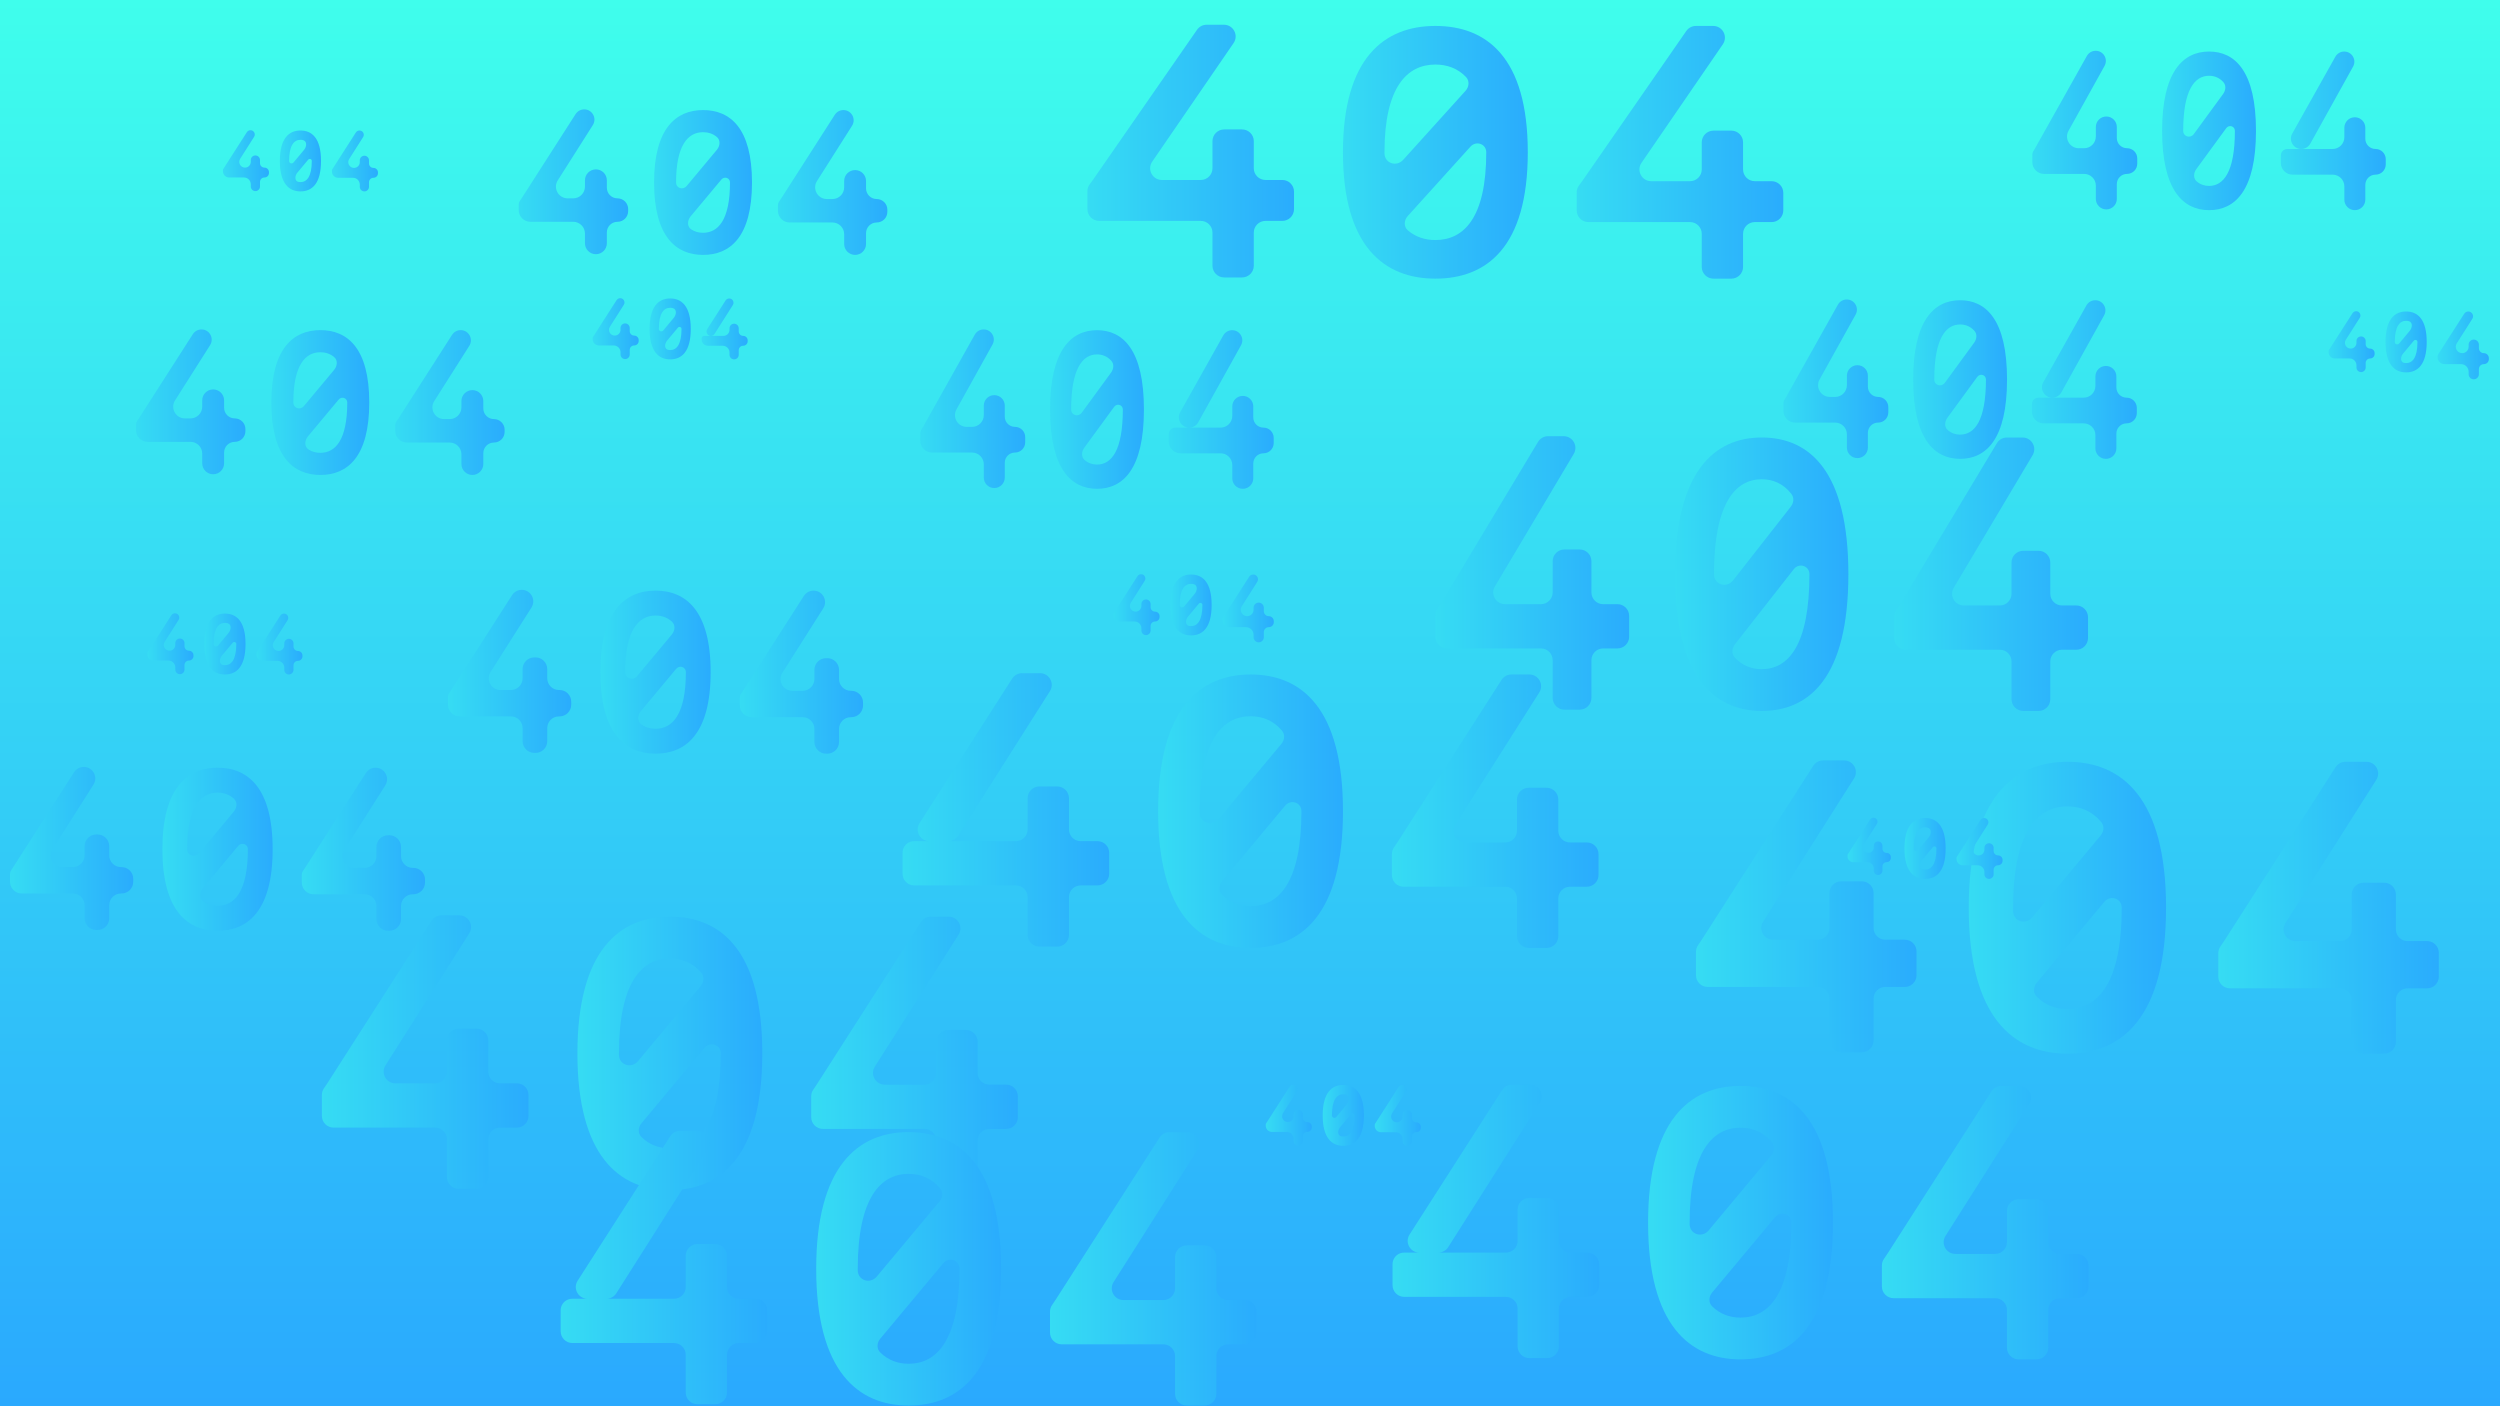 <svg width="1920" height="1080" viewBox="0 0 1920 1080" fill="none" xmlns="http://www.w3.org/2000/svg">
<rect width="1920" height="1080" fill="url(#paint0_linear)"/>
<path fill-rule="evenodd" clip-rule="evenodd" d="M1392.57 588.144C1394.22 585.562 1397.08 584 1400.14 584H1416.29C1423.39 584 1427.69 591.829 1423.89 597.822L1354.08 707.864C1350.27 713.856 1354.58 721.685 1361.68 721.685H1396.03C1401 721.685 1405.03 717.656 1405.03 712.685V685.858C1405.03 680.888 1409.06 676.858 1414.03 676.858H1429.9C1434.87 676.858 1438.9 680.888 1438.9 685.858V712.685C1438.9 717.656 1442.93 721.685 1447.9 721.685H1462.88C1467.85 721.685 1471.88 725.715 1471.88 730.685V748.975C1471.88 753.945 1467.85 757.975 1462.88 757.975H1447.9C1442.93 757.975 1438.9 762.004 1438.9 766.975V799.141C1438.9 804.111 1434.87 808.141 1429.9 808.141H1414.03C1409.06 808.141 1405.03 804.111 1405.03 799.141V766.975C1405.03 762.004 1401 757.975 1396.03 757.975H1311.52C1306.55 757.975 1302.52 753.945 1302.52 748.975V731.032C1302.52 729.24 1303.06 727.489 1304.06 726.003L1306.96 721.69C1306.96 721.687 1306.97 721.685 1306.97 721.685V721.685C1306.98 721.685 1306.98 721.683 1306.98 721.68L1392.57 588.144Z" fill="url(#paint1_linear)"/>
<path fill-rule="evenodd" clip-rule="evenodd" d="M1793.69 589.211C1795.34 586.629 1798.2 585.067 1801.27 585.067H1817.41C1824.51 585.067 1828.82 592.897 1825.01 598.889L1755.2 708.932C1751.39 714.924 1755.7 722.754 1762.8 722.754L1797.15 722.754C1802.12 722.754 1806.15 718.724 1806.15 713.754V686.926C1806.15 681.955 1810.18 677.926 1815.15 677.926H1831.02C1835.99 677.926 1840.02 681.955 1840.02 686.926V713.754C1840.02 718.724 1844.05 722.754 1849.02 722.754L1864 722.754C1868.97 722.754 1873 726.783 1873 731.754V750.043C1873 755.014 1868.97 759.043 1864 759.043H1849.02C1844.05 759.043 1840.02 763.072 1840.02 768.043V800.208C1840.02 805.179 1835.99 809.208 1831.02 809.208H1815.15C1810.18 809.208 1806.15 805.179 1806.15 800.208V768.043C1806.15 763.072 1802.12 759.043 1797.15 759.043H1712.64C1707.67 759.043 1703.64 755.014 1703.64 750.043V732.101C1703.64 730.309 1704.18 728.558 1705.18 727.072L1708.08 722.758C1708.09 722.755 1708.09 722.754 1708.09 722.754V722.754C1708.1 722.754 1708.1 722.752 1708.1 722.749L1793.69 589.211Z" fill="url(#paint2_linear)"/>
<path fill-rule="evenodd" clip-rule="evenodd" d="M1663.53 697.138C1663.53 781.564 1629.61 809.208 1587.76 809.208C1545.92 809.208 1511.99 780.817 1511.99 697.138C1511.99 613.458 1545.92 585.067 1587.76 585.067C1629.61 585.067 1663.53 612.711 1663.53 697.138ZM1629.48 697.138C1629.48 755.767 1610.8 774.965 1587.76 774.965C1579.01 774.965 1570.88 772.116 1564.17 765.393C1561.29 762.513 1561.57 757.931 1564.18 754.808L1616.12 692.606C1620.75 687.069 1629.48 689.924 1629.48 697.138V697.138ZM1613.36 641.572C1615.83 638.614 1616.23 634.336 1613.76 631.373C1606.63 622.808 1597.59 619.312 1587.76 619.312C1564.72 619.312 1546.05 639.028 1546.05 697.138C1546.05 698.002 1546.05 698.857 1546.06 699.704C1546.14 707.627 1555.68 710.639 1560.76 704.558L1613.36 641.572Z" fill="url(#paint3_linear)"/>
<path fill-rule="evenodd" clip-rule="evenodd" d="M1181.21 339.364C1182.84 336.656 1185.77 335 1188.93 335H1200.9C1207.88 335 1212.2 342.602 1208.64 348.602L1148.07 450.398C1144.5 456.398 1148.83 464 1155.81 464L1183.45 464C1188.42 464 1192.45 459.971 1192.45 455V431C1192.45 426.029 1196.48 422 1201.45 422H1213.21C1218.18 422 1222.21 426.029 1222.21 431V455C1222.21 459.971 1226.24 464 1231.21 464L1242.18 464C1247.15 464 1251.18 468.029 1251.18 473V489C1251.18 493.971 1247.15 498 1242.18 498H1231.21C1226.24 498 1222.21 502.029 1222.21 507V536C1222.21 540.971 1218.18 545 1213.21 545H1201.45C1196.48 545 1192.45 540.971 1192.45 536V507C1192.45 502.029 1188.42 498 1183.45 498H1111.39C1106.42 498 1102.39 493.971 1102.39 489V472.688C1102.39 471.051 1102.86 469.447 1103.73 468.063L1106.29 464.004C1106.3 464.002 1106.3 464 1106.3 464V464C1106.31 464 1106.31 463.998 1106.31 463.995L1181.21 339.364Z" fill="url(#paint4_linear)"/>
<path fill-rule="evenodd" clip-rule="evenodd" d="M1533.62 340.364C1535.24 337.656 1538.17 336 1541.33 336H1553.3C1560.28 336 1564.61 343.602 1561.04 349.602L1500.48 451.398C1496.91 457.397 1501.23 465 1508.21 465H1535.85C1540.82 465 1544.85 460.97 1544.85 456V432C1544.85 427.029 1548.88 423 1553.85 423H1565.61C1570.58 423 1574.61 427.029 1574.61 432V456C1574.61 460.97 1578.64 465 1583.61 465H1594.59C1599.56 465 1603.59 469.029 1603.59 474V490C1603.59 494.97 1599.56 499 1594.59 499H1583.61C1578.64 499 1574.61 503.029 1574.61 508V537C1574.61 541.971 1570.58 546 1565.61 546H1553.85C1548.88 546 1544.85 541.971 1544.85 537V508C1544.85 503.029 1540.82 499 1535.85 499H1463.79C1458.82 499 1454.79 494.97 1454.79 490V473.699C1454.79 472.054 1455.26 470.443 1456.14 469.053L1458.7 465.004C1458.7 465.001 1458.7 465 1458.71 465V465C1458.71 465 1458.71 464.998 1458.71 464.995L1533.62 340.364Z" fill="url(#paint5_linear)"/>
<path fill-rule="evenodd" clip-rule="evenodd" d="M1419.55 441C1419.55 520.1 1389.75 546 1352.99 546C1316.23 546 1286.42 519.4 1286.42 441C1286.42 362.6 1316.23 336 1352.99 336C1389.75 336 1419.55 361.9 1419.55 441ZM1389.64 441.001C1389.64 495.931 1373.23 513.917 1352.99 513.917C1345.35 513.917 1338.25 511.283 1332.38 505.073C1329.72 502.265 1329.99 497.942 1332.37 494.899L1377.62 437.115C1381.65 431.969 1389.64 434.465 1389.64 441.001V441.001ZM1375.38 389.067C1377.64 386.187 1378.01 382.155 1375.75 379.279C1369.5 371.331 1361.59 368.084 1352.99 368.084C1332.75 368.084 1316.34 386.556 1316.34 441.001V441.001C1316.34 449.053 1326.09 452.013 1331.05 445.673L1375.38 389.067Z" fill="url(#paint6_linear)"/>
<path fill-rule="evenodd" clip-rule="evenodd" d="M331.402 707.144C333.057 704.562 335.913 703 338.979 703H352.765C359.862 703 364.167 710.829 360.365 716.822L296.059 818.178C292.257 824.171 296.562 832 303.658 832H334.245C339.215 832 343.245 827.971 343.245 823V799.001C343.245 794.03 347.274 790.001 352.245 790.001H365.98C370.951 790.001 374.98 794.03 374.98 799.001V823C374.98 827.971 379.01 832 383.98 832H396.881C401.851 832 405.881 836.029 405.881 841V857C405.881 861.971 401.851 866 396.881 866H383.98C379.01 866 374.98 870.029 374.98 875V904.001C374.98 908.972 370.951 913.001 365.98 913.001H352.245C347.274 913.001 343.245 908.972 343.245 904.001V875C343.245 870.029 339.215 866 334.245 866H256.203C251.233 866 247.203 861.971 247.203 857V840.897C247.203 839.127 247.731 837.398 248.72 835.93L251.365 832.004C251.367 832.002 251.37 832 251.373 832V832C251.377 832 251.38 831.998 251.382 831.995L331.402 707.144Z" fill="url(#paint7_linear)"/>
<path fill-rule="evenodd" clip-rule="evenodd" d="M707.218 708.144C708.873 705.562 711.728 704 714.795 704H728.581C735.677 704 739.982 711.829 736.181 717.822L671.875 819.178C668.073 825.17 672.378 833 679.474 833H710.06C715.031 833 719.06 828.97 719.06 824V800C719.06 795.029 723.09 791 728.06 791H741.796C746.766 791 750.796 795.029 750.796 800V824C750.796 828.97 754.825 833 759.796 833H772.696C777.667 833 781.696 837.029 781.696 842V858C781.696 862.97 777.667 867 772.696 867H759.796C754.825 867 750.796 871.029 750.796 876V905C750.796 909.971 746.766 914 741.796 914H728.06C723.09 914 719.06 909.971 719.06 905V876C719.06 871.029 715.031 867 710.06 867H632.019C627.048 867 623.019 862.97 623.019 858V841.9C623.019 840.128 623.547 838.396 624.537 836.927L627.18 833.004C627.182 833.001 627.185 833 627.189 833V833C627.193 833 627.196 832.998 627.198 832.995L707.218 708.144Z" fill="url(#paint8_linear)"/>
<path fill-rule="evenodd" clip-rule="evenodd" d="M585.437 809C585.437 888.1 553.655 914 514.45 914C475.244 914 443.462 887.4 443.462 809C443.462 730.6 475.244 704 514.45 704C553.655 704 585.437 729.9 585.437 809ZM553.533 809.001C553.533 863.931 536.035 881.917 514.45 881.917C506.38 881.917 498.881 879.335 492.655 873.256C489.742 870.414 490.022 865.822 492.631 862.698L541.022 804.754C545.355 799.566 553.533 802.242 553.533 809.001V809.001ZM538.175 757.252C540.646 754.294 541.045 750.007 538.546 747.072C531.907 739.274 523.541 736.084 514.45 736.084C492.865 736.084 475.367 754.556 475.367 809.001C475.367 809.36 475.368 809.719 475.369 810.075C475.403 817.998 484.925 821.013 490.004 814.932L538.175 757.252Z" fill="url(#paint9_linear)"/>
<path fill-rule="evenodd" clip-rule="evenodd" d="M919.305 22.872C920.986 20.447 923.75 19 926.7 19H939.967C947.21 19 951.486 27.121 947.387 33.093L884.901 124.125C880.802 130.097 885.077 138.218 892.321 138.218H922.175C927.146 138.218 931.175 134.189 931.175 129.218V108.403C931.175 103.432 935.204 99.403 940.175 99.403H953.906C958.877 99.403 962.906 103.432 962.906 108.403V129.218C962.906 134.189 966.936 138.218 971.906 138.218H984.803C989.774 138.218 993.803 142.247 993.803 147.218V160.64C993.803 165.61 989.774 169.64 984.803 169.64H971.906C966.936 169.64 962.906 173.669 962.906 178.64V204.076C962.906 209.046 958.877 213.076 953.906 213.076H940.175C935.204 213.076 931.175 209.046 931.175 204.076V178.64C931.175 173.669 927.146 169.64 922.175 169.64H844.146C839.175 169.64 835.146 165.61 835.146 160.64V146.691C835.146 144.898 835.715 143.15 836.772 141.7L839.307 138.222C839.309 138.22 839.312 138.218 839.315 138.218V138.218C839.319 138.218 839.322 138.216 839.324 138.214L919.305 22.872Z" fill="url(#paint10_linear)"/>
<path fill-rule="evenodd" clip-rule="evenodd" d="M1295.07 23.796C1296.75 21.371 1299.52 19.924 1302.47 19.924H1315.73C1322.98 19.924 1327.25 28.046 1323.15 34.018L1260.67 125.049C1256.57 131.021 1260.85 139.142 1268.09 139.142H1297.94C1302.91 139.142 1306.94 135.113 1306.94 130.142V109.327C1306.94 104.357 1310.97 100.327 1315.94 100.327H1329.67C1334.64 100.327 1338.67 104.357 1338.67 109.327V130.142C1338.67 135.113 1342.7 139.142 1347.67 139.142H1360.57C1365.54 139.142 1369.57 143.172 1369.57 148.142V161.564C1369.57 166.535 1365.54 170.564 1360.57 170.564H1347.67C1342.7 170.564 1338.67 174.593 1338.67 179.564V205C1338.67 209.971 1334.64 214 1329.67 214H1315.94C1310.97 214 1306.94 209.971 1306.94 205V179.564C1306.94 174.593 1302.91 170.564 1297.94 170.564H1219.91C1214.94 170.564 1210.91 166.535 1210.91 161.564V147.616C1210.91 145.822 1211.48 144.074 1212.54 142.625L1215.07 139.147C1215.08 139.144 1215.08 139.142 1215.08 139.142V139.142C1215.09 139.142 1215.09 139.14 1215.09 139.138L1295.07 23.796Z" fill="url(#paint11_linear)"/>
<path fill-rule="evenodd" clip-rule="evenodd" d="M1173.34 116.962C1173.34 190.064 1141.56 214 1102.36 214C1063.16 214 1031.38 189.417 1031.38 116.962C1031.38 44.507 1063.16 19.924 1102.36 19.924C1141.56 19.924 1173.34 43.86 1173.34 116.962ZM1141.44 116.962C1141.44 167.727 1123.94 184.35 1102.36 184.35C1094.57 184.35 1087.31 182.125 1081.21 176.915C1077.93 174.104 1078.22 169.156 1081.12 165.945L1129.32 112.607C1133.67 107.788 1141.44 110.468 1141.44 116.962V116.962ZM1125.54 69.736C1128.29 66.692 1128.73 62.069 1125.88 59.12C1119.33 52.357 1111.19 49.575 1102.36 49.575C1080.78 49.575 1063.28 66.646 1063.28 116.962C1063.28 117.206 1063.28 117.449 1063.28 117.691C1063.31 125.408 1072.47 128.467 1077.65 122.741L1125.54 69.736Z" fill="url(#paint12_linear)"/>
<path fill-rule="evenodd" clip-rule="evenodd" d="M442.054 87.616C443.498 85.363 445.99 84 448.667 84V84C454.859 84 458.616 90.833 455.299 96.062L428.367 138.51C424.566 144.502 428.871 152.332 435.967 152.332H440.238C445.209 152.332 449.238 148.302 449.238 143.332V138.49C449.238 133.848 453.001 130.084 457.643 130.084V130.084C462.285 130.084 466.049 133.848 466.049 138.49V144.148C466.049 148.668 469.713 152.332 474.233 152.332V152.332C478.753 152.332 482.417 155.996 482.417 160.516V162.158C482.417 166.678 478.753 170.342 474.233 170.342V170.342C469.713 170.342 466.049 174.006 466.049 178.526V186.833C466.049 191.475 462.285 195.238 457.643 195.238V195.238C453.001 195.238 449.238 191.475 449.238 186.833V179.342C449.238 174.371 445.209 170.342 440.238 170.342H407.365C402.394 170.342 398.365 166.312 398.365 161.342V157.046C398.365 156.108 398.645 155.191 399.169 154.412L400.569 152.334C400.57 152.333 400.572 152.332 400.573 152.332V152.332C400.575 152.332 400.577 152.331 400.578 152.329L442.054 87.616Z" fill="url(#paint13_linear)"/>
<path fill-rule="evenodd" clip-rule="evenodd" d="M641.125 88.146C642.569 85.893 645.061 84.53 647.738 84.53V84.53C653.931 84.53 657.688 91.363 654.37 96.592L627.439 139.04C623.637 145.032 627.942 152.862 635.038 152.862H639.309C644.28 152.862 648.309 148.832 648.309 143.862V139.019C648.309 134.377 652.072 130.614 656.714 130.614V130.614C661.356 130.614 665.119 134.377 665.119 139.019V144.677C665.119 149.197 668.784 152.862 673.304 152.862V152.862C677.824 152.862 681.488 156.526 681.488 161.046V162.687C681.488 167.207 677.824 170.871 673.304 170.871V170.871C668.784 170.871 665.119 174.536 665.119 179.056V187.362C665.119 192.004 661.356 195.767 656.714 195.767V195.767C652.072 195.767 648.309 192.004 648.309 187.362V179.871C648.309 174.901 644.28 170.871 639.309 170.871H606.436C601.465 170.871 597.436 166.842 597.436 161.871V157.576C597.436 156.637 597.716 155.72 598.24 154.942L599.64 152.864C599.641 152.862 599.643 152.862 599.644 152.862V152.862C599.646 152.862 599.648 152.861 599.649 152.859L641.125 88.146Z" fill="url(#paint14_linear)"/>
<path fill-rule="evenodd" clip-rule="evenodd" d="M577.528 140.149C577.528 182.048 560.693 195.768 539.926 195.768C519.159 195.768 502.324 181.677 502.324 140.149C502.324 98.62 519.159 84.53 539.926 84.53C560.693 84.53 577.528 98.249 577.528 140.149ZM560.628 140.149C560.628 169.246 551.359 178.773 539.926 178.773C536.692 178.773 533.631 177.991 530.904 176.215C527.494 173.995 527.839 169.227 530.448 166.103L554.001 137.9C556.296 135.152 560.628 136.569 560.628 140.149V140.149ZM550.549 115.065C553.02 112.107 553.503 107.679 550.542 105.21C547.438 102.622 543.807 101.525 539.926 101.525C528.492 101.525 519.223 111.31 519.223 140.149V140.149C519.223 144.56 524.514 146.24 527.341 142.854L550.549 115.065Z" fill="url(#paint15_linear)"/>
<path fill-rule="evenodd" clip-rule="evenodd" d="M148.111 256.616C149.555 254.363 152.047 253 154.723 253V253C160.916 253 164.673 259.833 161.356 265.062L134.424 307.51C130.623 313.502 134.927 321.332 142.024 321.332H146.295C151.266 321.332 155.295 317.302 155.295 312.332V307.489C155.295 302.847 159.058 299.084 163.7 299.084V299.084C168.342 299.084 172.105 302.847 172.105 307.489V313.148C172.105 317.668 175.77 321.332 180.29 321.332V321.332C184.809 321.332 188.474 324.996 188.474 329.516V331.158C188.474 335.678 184.809 339.342 180.29 339.342V339.342C175.77 339.342 172.105 343.006 172.105 347.526V355.832C172.105 360.474 168.342 364.238 163.7 364.238V364.238C159.058 364.238 155.295 360.474 155.295 355.832V348.342C155.295 343.371 151.266 339.342 146.295 339.342H113.421C108.451 339.342 104.421 335.312 104.421 330.342V326.046C104.421 325.108 104.702 324.191 105.226 323.412L106.626 321.334C106.627 321.333 106.628 321.332 106.63 321.332V321.332C106.632 321.332 106.634 321.331 106.634 321.329L148.111 256.616Z" fill="url(#paint16_linear)"/>
<path fill-rule="evenodd" clip-rule="evenodd" d="M347.182 257.146C348.626 254.893 351.118 253.53 353.795 253.53V253.53C359.988 253.53 363.744 260.363 360.427 265.592L333.495 308.04C329.694 314.032 333.999 321.862 341.095 321.862H345.366C350.337 321.862 354.366 317.832 354.366 312.862V308.019C354.366 303.377 358.129 299.614 362.771 299.614V299.614C367.413 299.614 371.176 303.377 371.176 308.019V313.677C371.176 318.197 374.841 321.862 379.361 321.862V321.862C383.88 321.862 387.545 325.526 387.545 330.046V331.687C387.545 336.207 383.88 339.871 379.361 339.871V339.871C374.841 339.871 371.176 343.536 371.176 348.056V356.363C371.176 361.005 367.413 364.768 362.771 364.768V364.768C358.129 364.768 354.366 361.005 354.366 356.363V348.871C354.366 343.901 350.337 339.871 345.366 339.871H312.492C307.522 339.871 303.492 335.842 303.492 330.871V326.576C303.492 325.637 303.773 324.72 304.297 323.942L305.697 321.864C305.698 321.862 305.7 321.862 305.701 321.862V321.862C305.703 321.862 305.705 321.861 305.706 321.859L347.182 257.146Z" fill="url(#paint17_linear)"/>
<path fill-rule="evenodd" clip-rule="evenodd" d="M283.585 309.149C283.585 351.048 266.75 364.768 245.983 364.768C225.216 364.768 208.381 350.677 208.381 309.149C208.381 267.62 225.216 253.53 245.983 253.53C266.75 253.53 283.585 267.249 283.585 309.149ZM266.685 309.149C266.685 338.246 257.416 347.773 245.983 347.773C242.749 347.773 239.689 346.99 236.962 345.215C233.551 342.995 233.896 338.227 236.505 335.103L260.059 306.899C262.354 304.152 266.685 305.569 266.685 309.149V309.149ZM256.607 284.065C259.078 281.107 259.56 276.679 256.6 274.21C253.495 271.622 249.864 270.524 245.983 270.524C234.549 270.524 225.28 280.309 225.28 309.149V309.149C225.28 313.56 230.571 315.24 233.399 311.854L256.607 284.065Z" fill="url(#paint18_linear)"/>
<path fill-rule="evenodd" clip-rule="evenodd" d="M1411.51 233.981C1412.89 231.522 1415.49 230 1418.31 230V230C1424.25 230 1428.01 236.385 1425.13 241.581L1397.42 291.463C1394.09 297.462 1398.43 304.833 1405.29 304.833H1409.41C1414.38 304.833 1418.41 300.804 1418.41 295.833V288.527C1418.41 284.076 1422.02 280.469 1426.47 280.469V280.469C1430.92 280.469 1434.53 284.076 1434.53 288.527V296.987C1434.53 301.32 1438.04 304.833 1442.37 304.833V304.833C1446.71 304.833 1450.22 308.346 1450.22 312.679V316.711C1450.22 321.044 1446.71 324.557 1442.37 324.557V324.557C1438.04 324.557 1434.53 328.069 1434.53 332.403V343.763C1434.53 348.214 1430.92 351.821 1426.47 351.821V351.821C1422.02 351.821 1418.41 348.214 1418.41 343.763V333.557C1418.41 328.586 1414.38 324.557 1409.41 324.557H1378.64C1373.67 324.557 1369.64 320.527 1369.64 315.557V309.765C1369.64 308.884 1369.88 308.019 1370.32 307.26L1371.75 304.836C1371.75 304.834 1371.75 304.833 1371.76 304.833V304.833C1371.76 304.833 1371.76 304.832 1371.76 304.831L1411.51 233.981Z" fill="url(#paint19_linear)"/>
<path fill-rule="evenodd" clip-rule="evenodd" d="M1602.36 234.561C1603.74 232.102 1606.34 230.58 1609.16 230.58V230.58C1615.1 230.58 1618.86 236.965 1615.97 242.161L1583.11 301.327C1581.71 303.849 1579.05 305.413 1576.17 305.413V305.413C1570.1 305.413 1566.27 298.879 1569.24 293.585L1602.36 234.561ZM1633.22 305.413C1637.55 305.413 1641.07 308.926 1641.07 313.259V317.291C1641.07 321.624 1637.55 325.137 1633.22 325.137V325.137C1628.89 325.137 1625.37 328.649 1625.37 332.983V344.344C1625.37 348.795 1621.77 352.402 1617.32 352.402V352.402C1612.87 352.402 1609.26 348.795 1609.26 344.344V334.137C1609.26 329.166 1605.23 325.137 1600.26 325.137H1569.49C1564.52 325.137 1560.49 321.107 1560.49 316.137V310.345C1560.49 309.464 1560.72 308.599 1561.17 307.84V307.84C1562.06 306.336 1563.67 305.413 1565.42 305.413H1600.26C1605.23 305.413 1609.26 301.384 1609.26 296.413V289.108C1609.26 284.657 1612.87 281.05 1617.32 281.05V281.05C1621.77 281.05 1625.37 284.657 1625.37 289.108V297.567C1625.37 301.901 1628.89 305.413 1633.22 305.413V305.413Z" fill="url(#paint20_linear)"/>
<path fill-rule="evenodd" clip-rule="evenodd" d="M1541.4 291.491C1541.4 337.377 1525.26 352.402 1505.35 352.402C1485.44 352.402 1469.3 336.971 1469.3 291.491C1469.3 246.011 1485.44 230.58 1505.35 230.58C1525.26 230.58 1541.4 245.605 1541.4 291.491ZM1525.2 291.491C1525.2 323.356 1516.31 333.79 1505.35 333.79C1501.92 333.79 1498.7 332.741 1495.88 330.333C1493.11 327.957 1493.44 323.786 1495.59 320.836L1518.54 289.449C1520.69 286.501 1525.2 287.839 1525.2 291.491V291.491ZM1516.16 263.164C1518.2 260.375 1518.62 256.512 1516.27 253.979C1513.14 250.605 1509.39 249.192 1505.35 249.192C1494.39 249.192 1485.51 259.908 1485.51 291.491V291.491C1485.51 295.991 1491 297.58 1493.66 293.948L1516.16 263.164Z" fill="url(#paint21_linear)"/>
<path fill-rule="evenodd" clip-rule="evenodd" d="M748.642 256.981C750.021 254.522 752.621 253 755.44 253V253C761.384 253 765.142 259.385 762.256 264.581L734.551 314.463C731.219 320.462 735.557 327.833 742.419 327.833H746.541C751.511 327.833 755.541 323.804 755.541 318.833V311.527C755.541 307.076 759.148 303.469 763.599 303.469V303.469C768.049 303.469 771.657 307.076 771.657 311.527V319.987C771.657 324.32 775.169 327.833 779.503 327.833V327.833C783.836 327.833 787.349 331.346 787.349 335.679V339.711C787.349 344.044 783.836 347.557 779.503 347.557V347.557C775.169 347.557 771.657 351.069 771.657 355.403V366.763C771.657 371.214 768.049 374.821 763.599 374.821V374.821C759.148 374.821 755.541 371.214 755.541 366.763V356.557C755.541 351.586 751.511 347.557 746.541 347.557H715.769C710.798 347.557 706.769 343.527 706.769 338.557V332.765C706.769 331.884 707.005 331.019 707.452 330.26L708.882 327.836C708.883 327.834 708.885 327.833 708.886 327.833V327.833C708.888 327.833 708.89 327.832 708.891 327.831L748.642 256.981Z" fill="url(#paint22_linear)"/>
<path fill-rule="evenodd" clip-rule="evenodd" d="M939.489 257.561C940.869 255.102 943.468 253.58 946.288 253.58V253.58C952.232 253.58 955.989 259.965 953.103 265.161L920.242 324.327C918.842 326.849 916.184 328.413 913.299 328.413V328.413C907.229 328.413 903.403 321.879 906.373 316.585L939.489 257.561ZM970.35 328.413C974.683 328.413 978.196 331.926 978.196 336.259V340.291C978.196 344.624 974.683 348.137 970.35 348.137V348.137C966.017 348.137 962.504 351.649 962.504 355.983V367.344C962.504 371.795 958.896 375.402 954.446 375.402V375.402C949.996 375.402 946.388 371.795 946.388 367.344V357.137C946.388 352.166 942.359 348.137 937.388 348.137H906.616C901.645 348.137 897.616 344.107 897.616 339.137V333.345C897.616 332.464 897.852 331.599 898.3 330.84V330.84C899.187 329.336 900.802 328.413 902.548 328.413H937.388C942.359 328.413 946.388 324.384 946.388 319.413V312.108C946.388 307.657 949.996 304.05 954.446 304.05V304.05C958.896 304.05 962.504 307.657 962.504 312.108V320.567C962.504 324.901 966.017 328.413 970.35 328.413V328.413Z" fill="url(#paint23_linear)"/>
<path fill-rule="evenodd" clip-rule="evenodd" d="M878.531 314.491C878.531 360.377 862.392 375.402 842.482 375.402C822.573 375.402 806.433 359.971 806.433 314.491C806.433 269.011 822.573 253.58 842.482 253.58C862.392 253.58 878.531 268.605 878.531 314.491ZM862.33 314.492C862.33 346.357 853.444 356.791 842.483 356.791C839.053 356.791 835.827 355.742 833.013 353.333C830.237 350.958 830.566 346.786 832.723 343.836L855.669 312.449C857.825 309.501 862.33 310.84 862.33 314.492V314.492ZM853.294 286.165C855.333 283.375 855.752 279.512 853.401 276.98C850.269 273.605 846.516 272.192 842.483 272.192C831.521 272.192 822.635 282.908 822.635 314.492V314.492C822.635 318.991 828.133 320.58 830.788 316.948L853.294 286.165Z" fill="url(#paint24_linear)"/>
<path fill-rule="evenodd" clip-rule="evenodd" d="M1602.7 42.981C1604.08 40.522 1606.68 39 1609.5 39V39C1615.44 39 1619.2 45.385 1616.31 50.581L1588.61 100.463C1585.28 106.462 1589.62 113.833 1596.48 113.833H1600.6C1605.57 113.833 1609.6 109.804 1609.6 104.833V97.527C1609.6 93.076 1613.21 89.469 1617.66 89.469V89.469C1622.11 89.469 1625.71 93.076 1625.71 97.527V105.987C1625.71 110.32 1629.23 113.833 1633.56 113.833V113.833C1637.89 113.833 1641.41 117.346 1641.41 121.679V125.711C1641.41 130.044 1637.89 133.557 1633.56 133.557V133.557C1629.23 133.557 1625.71 137.069 1625.71 141.403V152.763C1625.71 157.214 1622.11 160.821 1617.66 160.821V160.821C1613.21 160.821 1609.6 157.214 1609.6 152.763V142.557C1609.6 137.586 1605.57 133.557 1600.6 133.557H1569.83C1564.86 133.557 1560.83 129.527 1560.83 124.557V118.765C1560.83 117.884 1561.06 117.019 1561.51 116.26L1562.94 113.836C1562.94 113.834 1562.94 113.833 1562.94 113.833V113.833C1562.95 113.833 1562.95 113.832 1562.95 113.831L1602.7 42.981Z" fill="url(#paint25_linear)"/>
<path fill-rule="evenodd" clip-rule="evenodd" d="M1793.55 43.561C1794.93 41.102 1797.53 39.58 1800.35 39.58V39.58C1806.29 39.58 1810.05 45.965 1807.16 51.161L1774.3 110.327C1772.9 112.849 1770.24 114.413 1767.36 114.413V114.413C1761.29 114.413 1757.46 107.879 1760.43 102.585L1793.55 43.561ZM1824.41 114.413C1828.74 114.413 1832.25 117.926 1832.25 122.259V126.291C1832.25 130.624 1828.74 134.137 1824.41 134.137V134.137C1820.07 134.137 1816.56 137.649 1816.56 141.983V153.345C1816.56 157.795 1812.95 161.403 1808.5 161.403V161.403C1804.05 161.403 1800.45 157.795 1800.45 153.345V143.137C1800.45 138.166 1796.42 134.137 1791.45 134.137H1760.67C1755.7 134.137 1751.67 130.107 1751.67 125.137V119.345C1751.67 118.464 1751.91 117.599 1752.36 116.84V116.84C1753.24 115.336 1754.86 114.413 1756.61 114.413H1791.45C1796.42 114.413 1800.45 110.384 1800.45 105.413V98.108C1800.45 93.658 1804.05 90.05 1808.5 90.05V90.05C1812.95 90.05 1816.56 93.658 1816.56 98.108V106.567C1816.56 110.901 1820.07 114.413 1824.41 114.413V114.413Z" fill="url(#paint26_linear)"/>
<path fill-rule="evenodd" clip-rule="evenodd" d="M1732.59 100.491C1732.59 146.377 1716.45 161.402 1696.54 161.402C1676.63 161.402 1660.49 145.971 1660.49 100.491C1660.49 55.011 1676.63 39.58 1696.54 39.58C1716.45 39.58 1732.59 54.605 1732.59 100.491ZM1716.39 100.491C1716.39 132.356 1707.5 142.79 1696.54 142.79C1693.11 142.79 1689.89 141.741 1687.07 139.333C1684.29 136.957 1684.62 132.786 1686.78 129.836L1709.73 98.449C1711.88 95.501 1716.39 96.839 1716.39 100.491V100.491ZM1707.35 72.164C1709.39 69.375 1709.81 65.512 1707.46 62.979C1704.33 59.605 1700.57 58.192 1696.54 58.192C1685.58 58.192 1676.69 68.908 1676.69 100.491V100.491C1676.69 104.991 1682.19 106.58 1684.85 102.948L1707.35 72.164Z" fill="url(#paint27_linear)"/>
<path fill-rule="evenodd" clip-rule="evenodd" d="M473.527 230.521C474.134 229.573 475.182 229 476.307 229V229C478.912 229 480.491 231.873 479.096 234.072L468.392 250.944C466.524 253.888 468.639 257.734 472.126 257.734V257.734C474.568 257.734 476.548 255.755 476.548 253.313V251.914C476.548 249.962 478.13 248.379 480.082 248.379V248.379C482.034 248.379 483.617 249.962 483.617 251.914V254.293C483.617 256.193 485.157 257.734 487.058 257.734V257.734C488.959 257.734 490.5 259.275 490.5 261.176V261.866C490.5 263.767 488.959 265.308 487.058 265.308V265.308C485.157 265.308 483.617 266.849 483.617 268.749V272.243C483.617 274.195 482.034 275.777 480.082 275.777V275.777C478.13 275.777 476.548 274.195 476.548 272.243V270.543C476.548 267.651 474.204 265.308 471.313 265.308H459.901C457.279 265.308 455.154 263.183 455.154 260.561V259.717C455.154 259.322 455.272 258.936 455.493 258.609L456.081 257.735C456.082 257.735 456.083 257.734 456.083 257.734V257.734C456.084 257.734 456.085 257.734 456.086 257.733L473.527 230.521Z" fill="url(#paint28_linear)"/>
<path fill-rule="evenodd" clip-rule="evenodd" d="M557.239 230.743C557.846 229.796 558.894 229.223 560.02 229.223V229.223C562.624 229.223 564.204 232.096 562.809 234.295L548.787 256.396C548.17 257.368 547.098 257.957 545.947 257.957V257.957C543.288 257.957 541.681 255.018 543.116 252.779L557.239 230.743ZM570.771 257.957C572.671 257.957 574.212 259.498 574.212 261.399V262.089C574.212 263.99 572.671 265.531 570.771 265.531V265.531C568.87 265.531 567.329 267.072 567.329 268.972V272.465C567.329 274.417 565.747 276 563.795 276V276C561.842 276 560.26 274.417 560.26 272.465V270.765C560.26 267.874 557.916 265.531 555.026 265.531H543.613C540.992 265.531 538.867 263.406 538.867 260.784V259.94C538.867 259.545 538.985 259.16 539.205 258.832V258.832C539.573 258.285 540.19 257.957 540.849 257.957H555.582C558.166 257.957 560.26 255.863 560.26 253.28V252.136C560.26 250.184 561.842 248.602 563.795 248.602V248.602C565.747 248.602 567.329 250.184 567.329 252.136V254.516C567.329 256.417 568.87 257.957 570.771 257.957V257.957Z" fill="url(#paint29_linear)"/>
<path fill-rule="evenodd" clip-rule="evenodd" d="M530.496 252.611C530.496 270.231 523.416 276 514.683 276C505.95 276 498.871 270.075 498.871 252.611C498.871 235.148 505.95 229.223 514.683 229.223C523.416 229.223 530.496 234.992 530.496 252.611ZM523.389 252.611C523.389 264.847 519.491 268.853 514.683 268.853C514.172 268.853 513.671 268.807 513.184 268.709C510.065 268.083 510.255 264.054 512.295 261.612L520.602 251.665C521.567 250.51 523.389 251.106 523.389 252.611V252.611ZM517.453 244.095C519.507 241.636 519.902 237.592 516.833 236.671C516.145 236.465 515.425 236.369 514.683 236.369C509.875 236.369 505.978 240.484 505.978 252.611V252.611C505.978 254.466 508.202 255.172 509.391 253.749L517.453 244.095Z" fill="url(#paint30_linear)"/>
<path fill-rule="evenodd" clip-rule="evenodd" d="M990.482 834.521C991.089 833.573 992.137 833 993.262 833V833C995.867 833 997.446 835.873 996.051 838.072L985.347 854.943C983.48 857.887 985.595 861.734 989.081 861.734V861.734C991.523 861.734 993.503 859.754 993.503 857.312V855.913C993.503 853.961 995.085 852.379 997.037 852.379V852.379C998.989 852.379 1000.57 853.961 1000.57 855.913V858.292C1000.57 860.193 1002.11 861.734 1004.01 861.734V861.734C1005.91 861.734 1007.46 863.275 1007.46 865.176V865.866C1007.46 867.766 1005.91 869.307 1004.01 869.307V869.307C1002.11 869.307 1000.57 870.848 1000.57 872.749V876.242C1000.57 878.195 998.989 879.777 997.037 879.777V879.777C995.085 879.777 993.503 878.195 993.503 876.242V874.542C993.503 871.651 991.159 869.307 988.268 869.307H976.857C974.235 869.307 972.11 867.182 972.11 864.561V863.716C972.11 863.322 972.228 862.936 972.448 862.609L973.037 861.735C973.037 861.734 973.038 861.734 973.039 861.734V861.734C973.04 861.734 973.04 861.733 973.041 861.733L990.482 834.521Z" fill="url(#paint31_linear)"/>
<path fill-rule="evenodd" clip-rule="evenodd" d="M1074.19 834.743C1074.8 833.796 1075.85 833.223 1076.97 833.223V833.223C1079.58 833.223 1081.16 836.096 1079.76 838.295L1069.06 855.166C1067.19 858.11 1069.31 861.957 1072.79 861.957V861.957C1075.24 861.957 1077.22 859.977 1077.22 857.535V856.136C1077.22 854.184 1078.8 852.602 1080.75 852.602V852.602C1082.7 852.602 1084.28 854.184 1084.28 856.136V858.515C1084.28 860.416 1085.82 861.957 1087.73 861.957V861.957C1089.63 861.957 1091.17 863.498 1091.17 865.399V866.089C1091.17 867.99 1089.63 869.531 1087.73 869.531V869.531C1085.82 869.531 1084.28 871.071 1084.28 872.972V876.465C1084.28 878.417 1082.7 880 1080.75 880V880C1078.8 880 1077.22 878.417 1077.22 876.465V874.765C1077.22 871.874 1074.87 869.531 1071.98 869.531H1060.57C1057.95 869.531 1055.82 867.405 1055.82 864.784V863.94C1055.82 863.545 1055.94 863.159 1056.16 862.832L1056.75 861.958C1056.75 861.957 1056.75 861.957 1056.75 861.957V861.957C1056.75 861.957 1056.75 861.957 1056.75 861.956L1074.19 834.743Z" fill="url(#paint32_linear)"/>
<path fill-rule="evenodd" clip-rule="evenodd" d="M1047.45 856.611C1047.45 874.231 1040.37 880 1031.64 880C1022.91 880 1015.83 874.075 1015.83 856.611C1015.83 839.148 1022.91 833.223 1031.64 833.223C1040.37 833.223 1047.45 838.992 1047.45 856.611ZM1040.34 856.611C1040.34 868.847 1036.45 872.853 1031.64 872.853C1031.13 872.853 1030.63 872.807 1030.14 872.709C1027.02 872.083 1027.21 868.055 1029.25 865.613L1037.56 855.665C1038.52 854.51 1040.34 855.106 1040.34 856.611V856.611ZM1034.41 848.095C1036.46 845.636 1036.86 841.592 1033.79 840.671C1033.1 840.465 1032.38 840.369 1031.64 840.369C1026.83 840.369 1022.93 844.484 1022.93 856.611V856.611C1022.93 858.466 1025.16 859.172 1026.35 857.749L1034.41 848.095Z" fill="url(#paint33_linear)"/>
<path fill-rule="evenodd" clip-rule="evenodd" d="M873.561 442.521C874.169 441.573 875.217 441 876.342 441V441C878.946 441 880.526 443.873 879.131 446.072L868.427 462.944C866.559 465.888 868.674 469.734 872.161 469.734V469.734C874.603 469.734 876.582 467.754 876.582 465.312V463.913C876.582 461.961 878.165 460.379 880.117 460.379V460.379C882.069 460.379 883.651 461.961 883.651 463.913V466.293C883.651 468.193 885.192 469.734 887.093 469.734V469.734C888.994 469.734 890.534 471.275 890.534 473.176V473.866C890.534 475.767 888.994 477.308 887.093 477.308V477.308C885.192 477.308 883.651 478.848 883.651 480.749V484.242C883.651 486.195 882.069 487.777 880.117 487.777V487.777C878.165 487.777 876.582 486.195 876.582 484.242V482.542C876.582 479.651 874.239 477.308 871.348 477.308H859.936C857.314 477.308 855.189 475.182 855.189 472.561V471.717C855.189 471.322 855.307 470.936 855.528 470.609L856.116 469.735C856.117 469.735 856.117 469.734 856.118 469.734V469.734C856.119 469.734 856.12 469.734 856.12 469.733L873.561 442.521Z" fill="url(#paint34_linear)"/>
<path fill-rule="evenodd" clip-rule="evenodd" d="M959.362 442.916C960.038 441.861 961.205 441.223 962.459 441.223V441.223C965.359 441.223 967.119 444.423 965.565 446.872L953.644 465.661C951.564 468.939 953.919 473.223 957.802 473.223V473.223C960.522 473.223 962.727 471.019 962.727 468.299V466.741C962.727 464.567 964.489 462.805 966.663 462.805V462.805C968.837 462.805 970.599 464.567 970.599 466.741V469.391C970.599 471.507 972.315 473.223 974.432 473.223V473.223C976.549 473.223 978.264 474.939 978.264 477.056V477.825C978.264 479.942 976.549 481.658 974.432 481.658V481.658C972.315 481.658 970.599 483.374 970.599 485.49V489.381C970.599 491.555 968.837 493.317 966.663 493.317V493.317C964.489 493.317 962.727 491.555 962.727 489.381V487.487C962.727 484.268 960.117 481.658 956.897 481.658H944.188C941.268 481.658 938.901 479.291 938.901 476.371V475.431C938.901 474.992 939.033 474.562 939.278 474.198L939.934 473.225C939.934 473.224 939.935 473.223 939.936 473.223V473.223C939.937 473.223 939.938 473.223 939.938 473.222L959.362 442.916Z" fill="url(#paint35_linear)"/>
<path fill-rule="evenodd" clip-rule="evenodd" d="M930.53 464.611C930.53 482.231 923.451 488 914.718 488C905.985 488 898.906 482.075 898.906 464.611C898.906 447.148 905.985 441.223 914.718 441.223C923.451 441.223 930.53 446.992 930.53 464.611ZM923.423 464.611C923.423 476.847 919.526 480.853 914.718 480.853C914.207 480.853 913.706 480.807 913.219 480.709C910.1 480.084 910.29 476.055 912.33 473.613L920.637 463.665C921.602 462.51 923.423 463.106 923.423 464.611V464.611ZM917.488 456.095C919.542 453.636 919.937 449.592 916.868 448.671C916.181 448.465 915.46 448.369 914.718 448.369C909.91 448.369 906.012 452.484 906.012 464.611V464.611C906.012 466.466 908.237 467.173 909.426 465.749L917.488 456.095Z" fill="url(#paint36_linear)"/>
<path fill-rule="evenodd" clip-rule="evenodd" d="M1806.73 240.521C1807.33 239.573 1808.38 239 1809.51 239V239C1812.11 239 1813.69 241.873 1812.3 244.072L1801.59 260.944C1799.73 263.888 1801.84 267.734 1805.33 267.734V267.734C1807.77 267.734 1809.75 265.754 1809.75 263.312V261.913C1809.75 259.961 1811.33 258.379 1813.28 258.379V258.379C1815.24 258.379 1816.82 259.961 1816.82 261.913V264.293C1816.82 266.193 1818.36 267.734 1820.26 267.734V267.734C1822.16 267.734 1823.7 269.275 1823.7 271.176V271.866C1823.7 273.767 1822.16 275.308 1820.26 275.308V275.308C1818.36 275.308 1816.82 276.848 1816.82 278.749V282.242C1816.82 284.195 1815.24 285.777 1813.28 285.777V285.777C1811.33 285.777 1809.75 284.195 1809.75 282.242V280.542C1809.75 277.651 1807.4 275.308 1804.51 275.308H1793.1C1790.48 275.308 1788.36 273.182 1788.36 270.561V269.717C1788.36 269.322 1788.47 268.936 1788.69 268.609L1789.28 267.735C1789.28 267.735 1789.28 267.734 1789.28 267.734V267.734C1789.29 267.734 1789.29 267.734 1789.29 267.733L1806.73 240.521Z" fill="url(#paint37_linear)"/>
<path fill-rule="evenodd" clip-rule="evenodd" d="M1892.53 240.916C1893.2 239.861 1894.37 239.223 1895.63 239.223V239.223C1898.53 239.223 1900.28 242.423 1898.73 244.872L1886.81 263.661C1884.73 266.939 1887.09 271.223 1890.97 271.223V271.223C1893.69 271.223 1895.89 269.019 1895.89 266.299V264.741C1895.89 262.567 1897.66 260.805 1899.83 260.805V260.805C1902 260.805 1903.77 262.567 1903.77 264.741V267.391C1903.77 269.507 1905.48 271.223 1907.6 271.223V271.223C1909.71 271.223 1911.43 272.939 1911.43 275.056V275.825C1911.43 277.942 1909.71 279.658 1907.6 279.658V279.658C1905.48 279.658 1903.77 281.374 1903.77 283.49V287.381C1903.77 289.555 1902 291.317 1899.83 291.317V291.317C1897.66 291.317 1895.89 289.555 1895.89 287.381V285.487C1895.89 282.268 1893.28 279.658 1890.06 279.658H1877.35C1874.43 279.658 1872.07 277.291 1872.07 274.371V273.431C1872.07 272.992 1872.2 272.562 1872.44 272.198L1873.1 271.225C1873.1 271.224 1873.1 271.223 1873.1 271.223V271.223C1873.1 271.223 1873.1 271.223 1873.1 271.222L1892.53 240.916Z" fill="url(#paint38_linear)"/>
<path fill-rule="evenodd" clip-rule="evenodd" d="M1863.7 262.612C1863.7 280.231 1856.62 286 1847.88 286C1839.15 286 1832.07 280.075 1832.07 262.612C1832.07 245.148 1839.15 239.223 1847.88 239.223C1856.62 239.223 1863.7 244.992 1863.7 262.612ZM1856.59 262.612C1856.59 274.847 1852.69 278.854 1847.88 278.854C1847.37 278.854 1846.87 278.807 1846.39 278.71C1843.27 278.084 1843.46 274.055 1845.5 271.613L1853.8 261.666C1854.77 260.51 1856.59 261.106 1856.59 262.612V262.612ZM1850.65 254.096C1852.71 251.637 1853.1 247.593 1850.03 246.671C1849.35 246.465 1848.63 246.37 1847.88 246.37C1843.08 246.37 1839.18 250.484 1839.18 262.612V262.612C1839.18 264.467 1841.4 265.173 1842.59 263.749L1850.65 254.096Z" fill="url(#paint39_linear)"/>
<path fill-rule="evenodd" clip-rule="evenodd" d="M1436.19 629.43C1436.77 628.539 1437.75 628 1438.81 628V628C1441.26 628 1442.75 630.703 1441.43 632.771L1431.36 648.641C1429.61 651.41 1431.6 655.029 1434.88 655.029V655.029C1437.17 655.029 1439.04 653.166 1439.04 650.869V649.553C1439.04 647.717 1440.52 646.229 1442.36 646.229V646.229C1444.2 646.229 1445.69 647.717 1445.69 649.553V651.791C1445.69 653.579 1447.13 655.029 1448.92 655.029V655.029C1450.71 655.029 1452.16 656.478 1452.16 658.266V658.915C1452.16 660.703 1450.71 662.153 1448.92 662.153V662.153C1447.13 662.153 1445.69 663.602 1445.69 665.39V668.675C1445.69 670.512 1444.2 672 1442.36 672V672C1440.52 672 1439.04 670.512 1439.04 668.675V667.076C1439.04 664.357 1436.83 662.153 1434.11 662.153H1423.38C1420.91 662.153 1418.91 660.154 1418.91 657.688V656.893C1418.91 656.522 1419.02 656.159 1419.23 655.852L1419.78 655.03C1419.78 655.029 1419.79 655.029 1419.79 655.029V655.029C1419.79 655.029 1419.79 655.028 1419.79 655.028L1436.19 629.43Z" fill="url(#paint40_linear)"/>
<path fill-rule="evenodd" clip-rule="evenodd" d="M1521 629.743C1521.6 628.796 1522.65 628.223 1523.78 628.223V628.223C1526.38 628.223 1527.96 631.096 1526.57 633.295L1515.86 650.166C1513.99 653.11 1516.11 656.957 1519.6 656.957V656.957C1522.04 656.957 1524.02 654.977 1524.02 652.535V651.136C1524.02 649.184 1525.6 647.602 1527.55 647.602V647.602C1529.5 647.602 1531.09 649.184 1531.09 651.136V653.515C1531.09 655.416 1532.63 656.957 1534.53 656.957V656.957C1536.43 656.957 1537.97 658.498 1537.97 660.398V661.089C1537.97 662.989 1536.43 664.53 1534.53 664.53V664.53C1532.63 664.53 1531.09 666.071 1531.09 667.972V671.465C1531.09 673.417 1529.5 675 1527.55 675V675C1525.6 675 1524.02 673.417 1524.02 671.465V669.765C1524.02 666.874 1521.67 664.53 1518.78 664.53H1507.37C1504.75 664.53 1502.62 662.405 1502.62 659.784V658.939C1502.62 658.545 1502.74 658.159 1502.96 657.832L1503.55 656.958C1503.55 656.957 1503.55 656.957 1503.55 656.957V656.957C1503.55 656.957 1503.56 656.956 1503.56 656.956L1521 629.743Z" fill="url(#paint41_linear)"/>
<path fill-rule="evenodd" clip-rule="evenodd" d="M1494.25 651.611C1494.25 669.231 1487.17 675 1478.44 675C1469.71 675 1462.63 669.075 1462.63 651.611C1462.63 634.148 1469.71 628.223 1478.44 628.223C1487.17 628.223 1494.25 633.992 1494.25 651.611ZM1487.15 651.611C1487.15 663.847 1483.25 667.853 1478.44 667.853C1477.93 667.853 1477.43 667.807 1476.94 667.709C1473.82 667.083 1474.01 663.055 1476.05 660.613L1484.36 650.665C1485.33 649.51 1487.15 650.106 1487.15 651.611V651.611ZM1481.21 643.095C1483.27 640.636 1483.66 636.592 1480.59 635.671C1479.9 635.465 1479.18 635.369 1478.44 635.369C1473.63 635.369 1469.74 639.484 1469.74 651.611V651.611C1469.74 653.466 1471.96 654.172 1473.15 652.749L1481.21 643.095Z" fill="url(#paint42_linear)"/>
<path fill-rule="evenodd" clip-rule="evenodd" d="M189.577 101.521C190.184 100.573 191.232 100 192.358 100V100C194.962 100 196.542 102.873 195.147 105.072L184.443 121.944C182.575 124.888 184.69 128.734 188.176 128.734V128.734C190.619 128.734 192.598 126.755 192.598 124.312V122.914C192.598 120.962 194.181 119.379 196.133 119.379V119.379C198.085 119.379 199.667 120.962 199.667 122.914V125.293C199.667 127.193 201.208 128.734 203.109 128.734V128.734C205.009 128.734 206.55 130.275 206.55 132.176V132.866C206.55 134.767 205.009 136.308 203.109 136.308V136.308C201.208 136.308 199.667 137.848 199.667 139.749V143.243C199.667 145.195 198.085 146.777 196.133 146.777V146.777C194.181 146.777 192.598 145.195 192.598 143.243V141.543C192.598 138.651 190.255 136.308 187.363 136.308H175.952C173.33 136.308 171.205 134.183 171.205 131.561V130.717C171.205 130.322 171.323 129.936 171.543 129.609L172.132 128.735C172.132 128.735 172.133 128.734 172.134 128.734V128.734C172.135 128.734 172.135 128.734 172.136 128.733L189.577 101.521Z" fill="url(#paint43_linear)"/>
<path fill-rule="evenodd" clip-rule="evenodd" d="M273.289 101.744C273.897 100.796 274.944 100.223 276.07 100.223V100.223C278.674 100.223 280.254 103.096 278.859 105.295L268.155 122.167C266.287 125.111 268.402 128.957 271.889 128.957V128.957C274.331 128.957 276.31 126.978 276.31 124.536V123.137C276.31 121.185 277.893 119.603 279.845 119.603V119.603C281.797 119.603 283.379 121.185 283.379 123.137V125.516C283.379 127.417 284.92 128.957 286.821 128.957V128.957C288.722 128.957 290.263 130.498 290.263 132.399V133.089C290.263 134.99 288.722 136.531 286.821 136.531V136.531C284.92 136.531 283.379 138.072 283.379 139.972V143.466C283.379 145.418 281.797 147.001 279.845 147.001V147.001C277.893 147.001 276.31 145.418 276.31 143.466V141.766C276.31 138.875 273.967 136.531 271.076 136.531H259.664C257.042 136.531 254.917 134.406 254.917 131.784V130.94C254.917 130.545 255.035 130.16 255.256 129.832L255.844 128.958C255.845 128.958 255.845 128.957 255.846 128.957V128.957C255.847 128.957 255.848 128.957 255.848 128.956L273.289 101.744Z" fill="url(#paint44_linear)"/>
<path fill-rule="evenodd" clip-rule="evenodd" d="M246.546 123.611C246.546 141.231 239.466 147 230.733 147C222.001 147 214.921 141.075 214.921 123.611C214.921 106.148 222.001 100.223 230.733 100.223C239.466 100.223 246.546 105.992 246.546 123.611ZM239.439 123.611C239.439 135.847 235.542 139.853 230.734 139.853C230.223 139.853 229.722 139.807 229.235 139.709C226.116 139.084 226.306 135.055 228.345 132.613L236.653 122.665C237.618 121.51 239.439 122.106 239.439 123.611V123.611ZM233.504 115.095C235.558 112.636 235.953 108.592 232.884 107.671C232.196 107.465 231.476 107.369 230.734 107.369C225.926 107.369 222.028 111.484 222.028 123.611V123.611C222.028 125.466 224.253 126.173 225.442 124.749L233.504 115.095Z" fill="url(#paint45_linear)"/>
<path fill-rule="evenodd" clip-rule="evenodd" d="M131.587 472.521C132.194 471.573 133.242 471 134.368 471V471C136.972 471 138.552 473.873 137.157 476.072L126.453 492.944C124.585 495.888 126.7 499.734 130.186 499.734V499.734C132.629 499.734 134.608 497.755 134.608 495.312V493.913C134.608 491.961 136.191 490.379 138.143 490.379V490.379C140.095 490.379 141.677 491.961 141.677 493.913V496.293C141.677 498.193 143.218 499.734 145.119 499.734V499.734C147.019 499.734 148.56 501.275 148.56 503.176V503.866C148.56 505.767 147.019 507.308 145.119 507.308V507.308C143.218 507.308 141.677 508.848 141.677 510.749V514.242C141.677 516.195 140.095 517.777 138.143 517.777V517.777C136.191 517.777 134.608 516.195 134.608 514.242V512.542C134.608 509.651 132.265 507.308 129.374 507.308H117.962C115.34 507.308 113.215 505.183 113.215 502.561V501.717C113.215 501.322 113.333 500.936 113.553 500.609L114.142 499.735C114.142 499.735 114.143 499.734 114.144 499.734V499.734C114.145 499.734 114.145 499.734 114.146 499.733L131.587 472.521Z" fill="url(#paint46_linear)"/>
<path fill-rule="evenodd" clip-rule="evenodd" d="M215.299 472.744C215.907 471.797 216.955 471.224 218.08 471.224V471.224C220.684 471.224 222.264 474.097 220.869 476.296L210.165 493.167C208.297 496.111 210.412 499.958 213.899 499.958V499.958C216.341 499.958 218.32 497.978 218.32 495.536V494.137C218.32 492.185 219.903 490.603 221.855 490.603V490.603C223.807 490.603 225.389 492.185 225.389 494.137V496.516C225.389 498.417 226.93 499.958 228.831 499.958V499.958C230.732 499.958 232.273 501.499 232.273 503.399V504.09C232.273 505.991 230.732 507.531 228.831 507.531V507.531C226.93 507.531 225.389 509.072 225.389 510.973V514.466C225.389 516.418 223.807 518.001 221.855 518.001V518.001C219.903 518.001 218.32 516.418 218.32 514.466V512.766C218.32 509.875 215.977 507.531 213.086 507.531H201.674C199.052 507.531 196.927 505.406 196.927 502.785V501.94C196.927 501.546 197.045 501.16 197.266 500.833L197.854 499.959C197.855 499.958 197.855 499.958 197.856 499.958V499.958C197.857 499.958 197.858 499.958 197.858 499.957L215.299 472.744Z" fill="url(#paint47_linear)"/>
<path fill-rule="evenodd" clip-rule="evenodd" d="M188.556 494.611C188.556 512.231 181.476 518 172.744 518C164.011 518 156.931 512.075 156.931 494.611C156.931 477.148 164.011 471.223 172.744 471.223C181.476 471.223 188.556 476.992 188.556 494.611ZM181.449 494.611C181.449 506.847 177.552 510.853 172.744 510.853C172.233 510.853 171.732 510.807 171.245 510.709C168.126 510.084 168.316 506.055 170.355 503.613L178.663 493.665C179.628 492.51 181.449 493.106 181.449 494.611V494.611ZM175.514 486.095C177.568 483.636 177.963 479.592 174.894 478.671C174.206 478.465 173.486 478.369 172.744 478.369C167.936 478.369 164.038 482.484 164.038 494.611V494.611C164.038 496.466 166.263 497.173 167.452 495.749L175.514 486.095Z" fill="url(#paint48_linear)"/>
<path fill-rule="evenodd" clip-rule="evenodd" d="M777.37 521.144C779.025 518.562 781.881 517 784.947 517H798.733C805.83 517 810.135 524.829 806.333 530.822L735.909 641.822C734.258 644.423 731.391 646 728.309 646H713.805C706.69 646 702.388 638.134 706.228 632.144L777.37 521.144ZM842.849 646C847.819 646 851.849 650.03 851.849 655V671C851.849 675.971 847.819 680 842.849 680H829.948C824.978 680 820.948 684.03 820.948 689V718C820.948 722.971 816.919 727 811.948 727H798.213C793.242 727 789.213 722.971 789.213 718V689C789.213 684.03 785.183 680 780.213 680H702.171C697.2 680 693.171 675.971 693.171 671V654.9C693.171 653.129 693.7 651.397 694.69 649.927V649.927C696.344 647.472 699.111 646 702.071 646H780.213C785.183 646 789.213 641.971 789.213 637V613C789.213 608.029 793.242 604 798.213 604H811.948C816.919 604 820.948 608.029 820.948 613V637C820.948 641.971 824.978 646 829.948 646H842.849Z" fill="url(#paint49_linear)"/>
<path fill-rule="evenodd" clip-rule="evenodd" d="M1153.19 522.144C1154.84 519.562 1157.7 518 1160.76 518H1174.55C1181.65 518 1185.95 525.829 1182.15 531.822L1117.84 633.178C1114.04 639.17 1118.35 647 1125.44 647H1156.03C1161 647 1165.03 642.97 1165.03 638V614C1165.03 609.029 1169.06 605 1174.03 605H1187.76C1192.73 605 1196.76 609.029 1196.76 614V638C1196.76 642.97 1200.79 647 1205.76 647H1218.66C1223.63 647 1227.66 651.029 1227.66 656V672C1227.66 676.97 1223.63 681 1218.66 681H1205.76C1200.79 681 1196.76 685.029 1196.76 690V719C1196.76 723.971 1192.73 728 1187.76 728H1174.03C1169.06 728 1165.03 723.971 1165.03 719V690C1165.03 685.029 1161 681 1156.03 681H1077.99C1073.02 681 1068.99 676.97 1068.99 672V655.9C1068.99 654.128 1069.52 652.397 1070.51 650.927L1073.15 647.004C1073.15 647.002 1073.15 647 1073.16 647V647C1073.16 647 1073.16 646.998 1073.17 646.995L1153.19 522.144Z" fill="url(#paint50_linear)"/>
<path fill-rule="evenodd" clip-rule="evenodd" d="M1031.4 623C1031.4 702.1 999.623 728 960.418 728C921.212 728 889.43 701.4 889.43 623C889.43 544.6 921.212 518 960.418 518C999.623 518 1031.4 543.9 1031.4 623ZM999.501 623.001C999.501 677.931 982.003 695.917 960.418 695.917C952.348 695.917 944.849 693.335 938.622 687.256C935.71 684.414 935.99 679.822 938.598 676.698L986.99 618.754C991.322 613.566 999.501 616.242 999.501 623.001V623.001ZM984.142 571.252C986.613 568.294 987.013 564.007 984.514 561.072C977.875 553.274 969.509 550.084 960.418 550.084C938.833 550.084 921.335 568.556 921.335 623.001C921.335 623.36 921.335 623.719 921.337 624.075C921.371 631.998 930.893 635.013 935.971 628.932L984.142 571.252Z" fill="url(#paint51_linear)"/>
<path fill-rule="evenodd" clip-rule="evenodd" d="M514.786 872.584C516.441 870.002 519.296 868.44 522.363 868.44H536.149C543.245 868.44 547.55 876.27 543.748 882.262L473.324 993.262C471.673 995.864 468.806 997.44 465.725 997.44H451.221C444.106 997.44 439.804 989.574 443.643 983.584L514.786 872.584ZM580.264 997.441C585.235 997.441 589.264 1001.47 589.264 1006.44V1022.44C589.264 1027.41 585.235 1031.44 580.264 1031.44H567.364C562.394 1031.44 558.364 1035.47 558.364 1040.44V1069.44C558.364 1074.41 554.335 1078.44 549.364 1078.44H535.629C530.658 1078.44 526.629 1074.41 526.629 1069.44V1040.44C526.629 1035.47 522.599 1031.44 517.629 1031.44H439.587C434.616 1031.44 430.587 1027.41 430.587 1022.44V1006.34C430.587 1004.57 431.116 1002.84 432.106 1001.37V1001.37C433.76 998.913 436.526 997.441 439.487 997.441H517.629C522.599 997.441 526.629 993.412 526.629 988.441V964.44C526.629 959.47 530.658 955.44 535.629 955.44H549.364C554.335 955.44 558.364 959.47 558.364 964.44V988.441C558.364 993.412 562.394 997.441 567.364 997.441H580.264Z" fill="url(#paint52_linear)"/>
<path fill-rule="evenodd" clip-rule="evenodd" d="M890.601 873.585C892.256 871.003 895.112 869.441 898.179 869.441H911.965C919.061 869.441 923.366 877.271 919.564 883.263L855.258 984.619C851.457 990.611 855.762 998.441 862.858 998.441H893.444C898.415 998.441 902.444 994.411 902.444 989.441V965.441C902.444 960.471 906.474 956.441 911.444 956.441H925.18C930.15 956.441 934.18 960.471 934.18 965.441V989.441C934.18 994.411 938.209 998.441 943.18 998.441H956.08C961.051 998.441 965.08 1002.47 965.08 1007.44V1023.44C965.08 1028.41 961.051 1032.44 956.08 1032.44H943.18C938.209 1032.44 934.18 1036.47 934.18 1041.44V1070.44C934.18 1075.41 930.15 1079.44 925.18 1079.44H911.444C906.474 1079.44 902.444 1075.41 902.444 1070.44V1041.44C902.444 1036.47 898.415 1032.44 893.444 1032.44H815.402C810.432 1032.44 806.402 1028.41 806.402 1023.44V1007.34C806.402 1005.57 806.931 1003.84 807.921 1002.37L810.564 998.445C810.566 998.443 810.569 998.441 810.573 998.441V998.441C810.576 998.441 810.579 998.439 810.581 998.436L890.601 873.585Z" fill="url(#paint53_linear)"/>
<path fill-rule="evenodd" clip-rule="evenodd" d="M768.821 974.441C768.821 1053.54 737.039 1079.44 697.833 1079.44C658.628 1079.44 626.846 1052.84 626.846 974.441C626.846 896.041 658.628 869.441 697.833 869.441C737.039 869.441 768.821 895.341 768.821 974.441ZM736.917 974.442C736.917 1029.37 719.418 1047.36 697.834 1047.36C689.764 1047.36 682.265 1044.78 676.038 1038.7C673.126 1035.86 673.406 1031.26 676.015 1028.14L724.406 970.196C728.738 965.008 736.917 967.683 736.917 974.442V974.442ZM721.558 922.694C724.029 919.735 724.429 915.449 721.93 912.513C715.291 904.716 706.925 901.525 697.834 901.525C676.249 901.525 658.751 919.998 658.751 974.442C658.751 974.802 658.751 975.16 658.753 975.517C658.787 983.44 668.309 986.455 673.387 980.374L721.558 922.694Z" fill="url(#paint54_linear)"/>
<path fill-rule="evenodd" clip-rule="evenodd" d="M1153.67 837.144C1155.33 834.562 1158.18 833 1161.25 833H1175.04C1182.13 833 1186.44 840.829 1182.64 846.822L1112.21 957.822C1110.56 960.423 1107.69 962 1104.61 962H1090.11C1082.99 962 1078.69 954.134 1082.53 948.144L1153.67 837.144ZM1219.15 962C1224.12 962 1228.15 966.03 1228.15 971V987C1228.15 991.971 1224.12 996 1219.15 996H1206.25C1201.28 996 1197.25 1000.03 1197.25 1005V1034C1197.25 1038.97 1193.22 1043 1188.25 1043H1174.52C1169.54 1043 1165.52 1038.97 1165.52 1034V1005C1165.52 1000.03 1161.49 996 1156.51 996H1078.47C1073.5 996 1069.47 991.971 1069.47 987V970.9C1069.47 969.129 1070 967.397 1070.99 965.927V965.927C1072.65 963.472 1075.41 962 1078.37 962H1156.52C1161.49 962 1165.52 957.971 1165.52 953V929C1165.52 924.029 1169.54 920 1174.52 920H1188.25C1193.22 920 1197.25 924.029 1197.25 929V953C1197.25 957.971 1201.28 962 1206.25 962H1219.15Z" fill="url(#paint55_linear)"/>
<path fill-rule="evenodd" clip-rule="evenodd" d="M1529.49 838.144C1531.14 835.562 1534 834 1537.07 834H1550.85C1557.95 834 1562.25 841.829 1558.45 847.822L1494.14 949.178C1490.34 955.17 1494.65 963 1501.74 963H1532.33C1537.3 963 1541.33 958.97 1541.33 954V930C1541.33 925.029 1545.36 921 1550.33 921H1564.07C1569.04 921 1573.07 925.029 1573.07 930V954C1573.07 958.97 1577.1 963 1582.07 963H1594.97C1599.94 963 1603.97 967.029 1603.97 972V988C1603.97 992.97 1599.94 997 1594.97 997H1582.07C1577.1 997 1573.07 1001.03 1573.07 1006V1035C1573.07 1039.97 1569.04 1044 1564.07 1044H1550.33C1545.36 1044 1541.33 1039.97 1541.33 1035V1006C1541.33 1001.03 1537.3 997 1532.33 997H1454.29C1449.32 997 1445.29 992.97 1445.29 988V971.9C1445.29 970.128 1445.82 968.397 1446.81 966.927L1449.45 963.004C1449.45 963.001 1449.46 963 1449.46 963V963C1449.46 963 1449.47 962.998 1449.47 962.995L1529.49 838.144Z" fill="url(#paint56_linear)"/>
<path fill-rule="evenodd" clip-rule="evenodd" d="M1407.71 939C1407.71 1018.1 1375.93 1044 1336.72 1044C1297.51 1044 1265.73 1017.4 1265.73 939C1265.73 860.6 1297.51 834 1336.72 834C1375.93 834 1407.71 859.9 1407.71 939ZM1375.8 939.001C1375.8 993.931 1358.3 1011.92 1336.72 1011.92C1328.65 1011.92 1321.15 1009.34 1314.92 1003.26C1312.01 1000.41 1312.29 995.822 1314.9 992.698L1363.29 934.754C1367.62 929.567 1375.8 932.242 1375.8 939.001V939.001ZM1360.44 887.252C1362.92 884.294 1363.32 880.007 1360.82 877.072C1354.18 869.275 1345.81 866.084 1336.72 866.084C1315.14 866.084 1297.64 884.556 1297.64 939.001C1297.64 939.361 1297.64 939.719 1297.64 940.076C1297.67 947.998 1307.2 951.013 1312.27 944.932L1360.44 887.252Z" fill="url(#paint57_linear)"/>
<path fill-rule="evenodd" clip-rule="evenodd" d="M393.263 457.071C394.889 454.534 397.694 453 400.707 453V453C407.679 453 411.908 460.692 408.173 466.579L376.753 516.102C372.951 522.094 377.256 529.924 384.353 529.924L392.35 529.924C397.321 529.924 401.35 525.894 401.35 520.924V513.879C401.35 508.908 405.38 504.879 410.35 504.879H411.274C416.245 504.879 420.274 508.908 420.274 513.879V520.924C420.274 525.894 424.304 529.924 429.274 529.924L429.7 529.924C434.671 529.924 438.7 533.953 438.7 538.924V541.198C438.7 546.169 434.671 550.198 429.7 550.198H429.274C424.304 550.198 420.274 554.227 420.274 559.198V569.225C420.274 574.195 416.245 578.225 411.274 578.225H410.35C405.38 578.225 401.35 574.195 401.35 569.225V559.198C401.35 554.227 397.321 550.198 392.35 550.198H353.08C348.109 550.198 344.08 546.169 344.08 541.198V535.228C344.08 534.173 344.394 533.142 344.984 532.268L346.561 529.926C346.562 529.925 346.564 529.924 346.566 529.924V529.924C346.569 529.924 346.571 529.922 346.572 529.921L393.263 457.071Z" fill="url(#paint58_linear)"/>
<path fill-rule="evenodd" clip-rule="evenodd" d="M617.365 457.667C618.99 455.131 621.796 453.597 624.809 453.597V453.597C631.78 453.597 636.01 461.289 632.275 467.175L600.855 516.699C597.053 522.691 601.358 530.52 608.454 530.52L616.452 530.52C621.422 530.52 625.452 526.491 625.452 521.52V514.477C625.452 509.506 629.481 505.477 634.452 505.477H635.376C640.346 505.477 644.376 509.506 644.376 514.477V521.52C644.376 526.491 648.405 530.52 653.376 530.52L653.802 530.52C658.772 530.52 662.802 534.55 662.802 539.52V541.795C662.802 546.765 658.772 550.795 653.802 550.795H653.376C648.405 550.795 644.376 554.824 644.376 559.795V569.822C644.376 574.793 640.346 578.822 635.376 578.822H634.452C629.481 578.822 625.452 574.793 625.452 569.822V559.795C625.452 554.824 621.422 550.795 616.452 550.795H577.181C572.211 550.795 568.181 546.765 568.181 541.795V535.823C568.181 534.769 568.496 533.74 569.085 532.865L570.663 530.523C570.664 530.521 570.666 530.52 570.668 530.52V530.52C570.67 530.52 570.672 530.519 570.673 530.517L617.365 457.667Z" fill="url(#paint59_linear)"/>
<path fill-rule="evenodd" clip-rule="evenodd" d="M545.771 516.208C545.771 563.376 526.819 578.82 503.441 578.82C480.062 578.82 461.111 562.958 461.111 516.208C461.111 469.457 480.062 453.596 503.441 453.596C526.819 453.596 545.771 469.04 545.771 516.208ZM526.747 516.209C526.747 548.965 516.312 559.69 503.441 559.69C499.515 559.69 495.816 558.665 492.57 556.319C489.272 553.935 489.607 549.216 492.215 546.092L519.286 513.677C521.87 510.584 526.747 512.179 526.747 516.209V516.209ZM515.92 487.349C518.391 484.39 518.856 480.003 516.003 477.41C512.378 474.114 508.067 472.729 503.441 472.729C490.57 472.729 480.136 483.744 480.136 516.209V516.209C480.136 521.174 486.092 523.065 489.274 519.254L515.92 487.349Z" fill="url(#paint60_linear)"/>
<path fill-rule="evenodd" clip-rule="evenodd" d="M56.878 593.071C58.503 590.534 61.309 589 64.322 589V589C71.293 589 75.523 596.692 71.788 602.579L40.367 652.102C36.566 658.094 40.871 665.924 47.967 665.924L55.965 665.924C60.935 665.924 64.965 661.894 64.965 656.924V649.879C64.965 644.908 68.994 640.879 73.965 640.879H74.889C79.859 640.879 83.889 644.908 83.889 649.879V656.924C83.889 661.894 87.918 665.924 92.889 665.924L93.315 665.924C98.285 665.924 102.315 669.953 102.315 674.924V677.198C102.315 682.169 98.285 686.198 93.315 686.198H92.889C87.918 686.198 83.889 690.227 83.889 695.198V705.225C83.889 710.195 79.859 714.225 74.889 714.225H73.965C68.994 714.225 64.965 710.195 64.965 705.225V695.198C64.965 690.227 60.935 686.198 55.965 686.198H16.694C11.724 686.198 7.694 682.169 7.694 677.198V671.228C7.694 670.173 8.009 669.142 8.598 668.268L10.176 665.926C10.177 665.925 10.179 665.924 10.181 665.924V665.924C10.183 665.924 10.185 665.922 10.186 665.921L56.878 593.071Z" fill="url(#paint61_linear)"/>
<path fill-rule="evenodd" clip-rule="evenodd" d="M280.979 593.667C282.605 591.131 285.41 589.597 288.423 589.597V589.597C295.395 589.597 299.624 597.289 295.889 603.175L264.469 652.699C260.667 658.691 264.972 666.52 272.069 666.52L280.066 666.52C285.037 666.52 289.066 662.491 289.066 657.52V650.477C289.066 645.506 293.096 641.477 298.066 641.477H298.99C303.961 641.477 307.99 645.506 307.99 650.477V657.52C307.99 662.491 312.02 666.52 316.99 666.52L317.416 666.52C322.387 666.52 326.416 670.55 326.416 675.52V677.795C326.416 682.765 322.387 686.795 317.416 686.795H316.99C312.02 686.795 307.99 690.824 307.99 695.795V705.822C307.99 710.793 303.961 714.822 298.99 714.822H298.066C293.096 714.822 289.066 710.793 289.066 705.822V695.795C289.066 690.824 285.037 686.795 280.066 686.795H240.796C235.825 686.795 231.796 682.765 231.796 677.795V671.823C231.796 670.769 232.11 669.74 232.699 668.865L234.277 666.523C234.278 666.521 234.28 666.52 234.283 666.52V666.52C234.285 666.52 234.287 666.519 234.288 666.517L280.979 593.667Z" fill="url(#paint62_linear)"/>
<path fill-rule="evenodd" clip-rule="evenodd" d="M209.386 652.208C209.386 699.376 190.434 714.82 167.055 714.82C143.677 714.82 124.725 698.958 124.725 652.208C124.725 605.457 143.677 589.596 167.055 589.596C190.434 589.596 209.386 605.04 209.386 652.208ZM190.361 652.209C190.361 684.965 179.927 695.69 167.056 695.69C163.13 695.69 159.43 694.665 156.185 692.319C152.886 689.935 153.221 685.216 155.83 682.092L182.901 649.677C185.484 646.584 190.361 648.179 190.361 652.209V652.209ZM179.534 623.349C182.005 620.39 182.47 616.003 179.618 613.41C175.993 610.114 171.682 608.729 167.056 608.729C154.184 608.729 143.75 619.744 143.75 652.209V652.209C143.75 657.174 149.706 659.065 152.889 655.254L179.534 623.349Z" fill="url(#paint63_linear)"/>
<defs>
<linearGradient id="paint0_linear" x1="960" y1="0" x2="960" y2="1080" gradientUnits="userSpaceOnUse">
<stop stop-color="#3FFEEC"/>
<stop offset="1" stop-color="#2AA9FE"/>
</linearGradient>
<linearGradient id="paint1_linear" x1="1302.52" y1="696.07" x2="1471.88" y2="696.07" gradientUnits="userSpaceOnUse">
<stop stop-color="#36DCF3"/>
<stop offset="1" stop-color="#2AACFD"/>
</linearGradient>
<linearGradient id="paint2_linear" x1="1703.64" y1="697.138" x2="1873" y2="697.138" gradientUnits="userSpaceOnUse">
<stop stop-color="#36DCF3"/>
<stop offset="1" stop-color="#2AACFD"/>
</linearGradient>
<linearGradient id="paint3_linear" x1="1511.99" y1="697.138" x2="1663.53" y2="697.138" gradientUnits="userSpaceOnUse">
<stop stop-color="#36DCF3"/>
<stop offset="1" stop-color="#2AACFD"/>
</linearGradient>
<linearGradient id="paint4_linear" x1="1102.39" y1="440" x2="1251.18" y2="440" gradientUnits="userSpaceOnUse">
<stop stop-color="#36DCF3"/>
<stop offset="1" stop-color="#2AACFD"/>
</linearGradient>
<linearGradient id="paint5_linear" x1="1454.79" y1="441" x2="1603.59" y2="441" gradientUnits="userSpaceOnUse">
<stop stop-color="#36DCF3"/>
<stop offset="1" stop-color="#2AACFD"/>
</linearGradient>
<linearGradient id="paint6_linear" x1="1286.42" y1="441" x2="1419.55" y2="441" gradientUnits="userSpaceOnUse">
<stop stop-color="#36DCF3"/>
<stop offset="1" stop-color="#2AACFD"/>
</linearGradient>
<linearGradient id="paint7_linear" x1="247.203" y1="808" x2="405.881" y2="808" gradientUnits="userSpaceOnUse">
<stop stop-color="#36DCF3"/>
<stop offset="1" stop-color="#2AACFD"/>
</linearGradient>
<linearGradient id="paint8_linear" x1="623.019" y1="809" x2="781.696" y2="809" gradientUnits="userSpaceOnUse">
<stop stop-color="#36DCF3"/>
<stop offset="1" stop-color="#2AACFD"/>
</linearGradient>
<linearGradient id="paint9_linear" x1="443.462" y1="809" x2="585.437" y2="809" gradientUnits="userSpaceOnUse">
<stop stop-color="#36DCF3"/>
<stop offset="1" stop-color="#2AACFD"/>
</linearGradient>
<linearGradient id="paint10_linear" x1="835.146" y1="116.038" x2="993.803" y2="116.038" gradientUnits="userSpaceOnUse">
<stop stop-color="#36DCF3"/>
<stop offset="1" stop-color="#2AACFD"/>
</linearGradient>
<linearGradient id="paint11_linear" x1="1210.91" y1="116.962" x2="1369.57" y2="116.962" gradientUnits="userSpaceOnUse">
<stop stop-color="#36DCF3"/>
<stop offset="1" stop-color="#2AACFD"/>
</linearGradient>
<linearGradient id="paint12_linear" x1="1031.38" y1="116.962" x2="1173.34" y2="116.962" gradientUnits="userSpaceOnUse">
<stop stop-color="#36DCF3"/>
<stop offset="1" stop-color="#2AACFD"/>
</linearGradient>
<linearGradient id="paint13_linear" x1="398.365" y1="139.619" x2="482.417" y2="139.619" gradientUnits="userSpaceOnUse">
<stop stop-color="#36DCF3"/>
<stop offset="1" stop-color="#2AACFD"/>
</linearGradient>
<linearGradient id="paint14_linear" x1="597.436" y1="140.149" x2="681.488" y2="140.149" gradientUnits="userSpaceOnUse">
<stop stop-color="#36DCF3"/>
<stop offset="1" stop-color="#2AACFD"/>
</linearGradient>
<linearGradient id="paint15_linear" x1="502.324" y1="140.149" x2="577.528" y2="140.149" gradientUnits="userSpaceOnUse">
<stop stop-color="#36DCF3"/>
<stop offset="1" stop-color="#2AACFD"/>
</linearGradient>
<linearGradient id="paint16_linear" x1="104.421" y1="308.619" x2="188.474" y2="308.619" gradientUnits="userSpaceOnUse">
<stop stop-color="#36DCF3"/>
<stop offset="1" stop-color="#2AACFD"/>
</linearGradient>
<linearGradient id="paint17_linear" x1="303.492" y1="309.149" x2="387.545" y2="309.149" gradientUnits="userSpaceOnUse">
<stop stop-color="#36DCF3"/>
<stop offset="1" stop-color="#2AACFD"/>
</linearGradient>
<linearGradient id="paint18_linear" x1="208.381" y1="309.149" x2="283.585" y2="309.149" gradientUnits="userSpaceOnUse">
<stop stop-color="#36DCF3"/>
<stop offset="1" stop-color="#2AACFD"/>
</linearGradient>
<linearGradient id="paint19_linear" x1="1369.64" y1="290.911" x2="1450.22" y2="290.911" gradientUnits="userSpaceOnUse">
<stop stop-color="#36DCF3"/>
<stop offset="1" stop-color="#2AACFD"/>
</linearGradient>
<linearGradient id="paint20_linear" x1="1560.49" y1="291.491" x2="1641.07" y2="291.491" gradientUnits="userSpaceOnUse">
<stop stop-color="#36DCF3"/>
<stop offset="1" stop-color="#2AACFD"/>
</linearGradient>
<linearGradient id="paint21_linear" x1="1469.3" y1="291.491" x2="1541.4" y2="291.491" gradientUnits="userSpaceOnUse">
<stop stop-color="#36DCF3"/>
<stop offset="1" stop-color="#2AACFD"/>
</linearGradient>
<linearGradient id="paint22_linear" x1="706.769" y1="313.911" x2="787.349" y2="313.911" gradientUnits="userSpaceOnUse">
<stop stop-color="#36DCF3"/>
<stop offset="1" stop-color="#2AACFD"/>
</linearGradient>
<linearGradient id="paint23_linear" x1="897.616" y1="314.491" x2="978.196" y2="314.491" gradientUnits="userSpaceOnUse">
<stop stop-color="#36DCF3"/>
<stop offset="1" stop-color="#2AACFD"/>
</linearGradient>
<linearGradient id="paint24_linear" x1="806.433" y1="314.491" x2="878.531" y2="314.491" gradientUnits="userSpaceOnUse">
<stop stop-color="#36DCF3"/>
<stop offset="1" stop-color="#2AACFD"/>
</linearGradient>
<linearGradient id="paint25_linear" x1="1560.83" y1="99.911" x2="1641.41" y2="99.911" gradientUnits="userSpaceOnUse">
<stop stop-color="#36DCF3"/>
<stop offset="1" stop-color="#2AACFD"/>
</linearGradient>
<linearGradient id="paint26_linear" x1="1751.67" y1="100.491" x2="1832.25" y2="100.491" gradientUnits="userSpaceOnUse">
<stop stop-color="#36DCF3"/>
<stop offset="1" stop-color="#2AACFD"/>
</linearGradient>
<linearGradient id="paint27_linear" x1="1660.49" y1="100.491" x2="1732.59" y2="100.491" gradientUnits="userSpaceOnUse">
<stop stop-color="#36DCF3"/>
<stop offset="1" stop-color="#2AACFD"/>
</linearGradient>
<linearGradient id="paint28_linear" x1="455.154" y1="252.389" x2="490.5" y2="252.389" gradientUnits="userSpaceOnUse">
<stop stop-color="#36DCF3"/>
<stop offset="1" stop-color="#2AACFD"/>
</linearGradient>
<linearGradient id="paint29_linear" x1="538.867" y1="252.611" x2="574.212" y2="252.611" gradientUnits="userSpaceOnUse">
<stop stop-color="#36DCF3"/>
<stop offset="1" stop-color="#2AACFD"/>
</linearGradient>
<linearGradient id="paint30_linear" x1="498.871" y1="252.611" x2="530.496" y2="252.611" gradientUnits="userSpaceOnUse">
<stop stop-color="#36DCF3"/>
<stop offset="1" stop-color="#2AACFD"/>
</linearGradient>
<linearGradient id="paint31_linear" x1="972.11" y1="856.389" x2="1007.46" y2="856.389" gradientUnits="userSpaceOnUse">
<stop stop-color="#36DCF3"/>
<stop offset="1" stop-color="#2AACFD"/>
</linearGradient>
<linearGradient id="paint32_linear" x1="1055.82" y1="856.611" x2="1091.17" y2="856.611" gradientUnits="userSpaceOnUse">
<stop stop-color="#36DCF3"/>
<stop offset="1" stop-color="#2AACFD"/>
</linearGradient>
<linearGradient id="paint33_linear" x1="1015.83" y1="856.611" x2="1047.45" y2="856.611" gradientUnits="userSpaceOnUse">
<stop stop-color="#36DCF3"/>
<stop offset="1" stop-color="#2AACFD"/>
</linearGradient>
<linearGradient id="paint34_linear" x1="855.189" y1="464.389" x2="890.534" y2="464.389" gradientUnits="userSpaceOnUse">
<stop stop-color="#36DCF3"/>
<stop offset="1" stop-color="#2AACFD"/>
</linearGradient>
<linearGradient id="paint35_linear" x1="938.901" y1="467.27" x2="978.264" y2="467.27" gradientUnits="userSpaceOnUse">
<stop stop-color="#36DCF3"/>
<stop offset="1" stop-color="#2AACFD"/>
</linearGradient>
<linearGradient id="paint36_linear" x1="898.906" y1="464.611" x2="930.53" y2="464.611" gradientUnits="userSpaceOnUse">
<stop stop-color="#36DCF3"/>
<stop offset="1" stop-color="#2AACFD"/>
</linearGradient>
<linearGradient id="paint37_linear" x1="1788.36" y1="262.389" x2="1823.7" y2="262.389" gradientUnits="userSpaceOnUse">
<stop stop-color="#36DCF3"/>
<stop offset="1" stop-color="#2AACFD"/>
</linearGradient>
<linearGradient id="paint38_linear" x1="1872.07" y1="265.27" x2="1911.43" y2="265.27" gradientUnits="userSpaceOnUse">
<stop stop-color="#36DCF3"/>
<stop offset="1" stop-color="#2AACFD"/>
</linearGradient>
<linearGradient id="paint39_linear" x1="1832.07" y1="262.612" x2="1863.7" y2="262.612" gradientUnits="userSpaceOnUse">
<stop stop-color="#36DCF3"/>
<stop offset="1" stop-color="#2AACFD"/>
</linearGradient>
<linearGradient id="paint40_linear" x1="1418.91" y1="650" x2="1452.16" y2="650" gradientUnits="userSpaceOnUse">
<stop stop-color="#36DCF3"/>
<stop offset="1" stop-color="#2AACFD"/>
</linearGradient>
<linearGradient id="paint41_linear" x1="1502.62" y1="651.611" x2="1537.97" y2="651.611" gradientUnits="userSpaceOnUse">
<stop stop-color="#36DCF3"/>
<stop offset="1" stop-color="#2AACFD"/>
</linearGradient>
<linearGradient id="paint42_linear" x1="1462.63" y1="651.611" x2="1494.25" y2="651.611" gradientUnits="userSpaceOnUse">
<stop stop-color="#36DCF3"/>
<stop offset="1" stop-color="#2AACFD"/>
</linearGradient>
<linearGradient id="paint43_linear" x1="171.205" y1="123.389" x2="206.55" y2="123.389" gradientUnits="userSpaceOnUse">
<stop stop-color="#36DCF3"/>
<stop offset="1" stop-color="#2AACFD"/>
</linearGradient>
<linearGradient id="paint44_linear" x1="254.917" y1="123.612" x2="290.263" y2="123.612" gradientUnits="userSpaceOnUse">
<stop stop-color="#36DCF3"/>
<stop offset="1" stop-color="#2AACFD"/>
</linearGradient>
<linearGradient id="paint45_linear" x1="214.921" y1="123.611" x2="246.546" y2="123.611" gradientUnits="userSpaceOnUse">
<stop stop-color="#36DCF3"/>
<stop offset="1" stop-color="#2AACFD"/>
</linearGradient>
<linearGradient id="paint46_linear" x1="113.215" y1="494.389" x2="148.56" y2="494.389" gradientUnits="userSpaceOnUse">
<stop stop-color="#36DCF3"/>
<stop offset="1" stop-color="#2AACFD"/>
</linearGradient>
<linearGradient id="paint47_linear" x1="196.927" y1="494.612" x2="232.273" y2="494.612" gradientUnits="userSpaceOnUse">
<stop stop-color="#36DCF3"/>
<stop offset="1" stop-color="#2AACFD"/>
</linearGradient>
<linearGradient id="paint48_linear" x1="156.931" y1="494.611" x2="188.556" y2="494.611" gradientUnits="userSpaceOnUse">
<stop stop-color="#36DCF3"/>
<stop offset="1" stop-color="#2AACFD"/>
</linearGradient>
<linearGradient id="paint49_linear" x1="693.171" y1="622" x2="851.849" y2="622" gradientUnits="userSpaceOnUse">
<stop stop-color="#36DCF3"/>
<stop offset="1" stop-color="#2AACFD"/>
</linearGradient>
<linearGradient id="paint50_linear" x1="1068.99" y1="623" x2="1227.66" y2="623" gradientUnits="userSpaceOnUse">
<stop stop-color="#36DCF3"/>
<stop offset="1" stop-color="#2AACFD"/>
</linearGradient>
<linearGradient id="paint51_linear" x1="889.43" y1="623" x2="1031.4" y2="623" gradientUnits="userSpaceOnUse">
<stop stop-color="#36DCF3"/>
<stop offset="1" stop-color="#2AACFD"/>
</linearGradient>
<linearGradient id="paint52_linear" x1="430.587" y1="973.44" x2="589.264" y2="973.44" gradientUnits="userSpaceOnUse">
<stop stop-color="#36DCF3"/>
<stop offset="1" stop-color="#2AACFD"/>
</linearGradient>
<linearGradient id="paint53_linear" x1="806.402" y1="974.441" x2="965.08" y2="974.441" gradientUnits="userSpaceOnUse">
<stop stop-color="#36DCF3"/>
<stop offset="1" stop-color="#2AACFD"/>
</linearGradient>
<linearGradient id="paint54_linear" x1="626.846" y1="974.441" x2="768.821" y2="974.441" gradientUnits="userSpaceOnUse">
<stop stop-color="#36DCF3"/>
<stop offset="1" stop-color="#2AACFD"/>
</linearGradient>
<linearGradient id="paint55_linear" x1="1069.47" y1="938" x2="1228.15" y2="938" gradientUnits="userSpaceOnUse">
<stop stop-color="#36DCF3"/>
<stop offset="1" stop-color="#2AACFD"/>
</linearGradient>
<linearGradient id="paint56_linear" x1="1445.29" y1="939" x2="1603.97" y2="939" gradientUnits="userSpaceOnUse">
<stop stop-color="#36DCF3"/>
<stop offset="1" stop-color="#2AACFD"/>
</linearGradient>
<linearGradient id="paint57_linear" x1="1265.73" y1="939" x2="1407.71" y2="939" gradientUnits="userSpaceOnUse">
<stop stop-color="#36DCF3"/>
<stop offset="1" stop-color="#2AACFD"/>
</linearGradient>
<linearGradient id="paint58_linear" x1="344.08" y1="515.612" x2="438.7" y2="515.612" gradientUnits="userSpaceOnUse">
<stop stop-color="#36DCF3"/>
<stop offset="1" stop-color="#2AACFD"/>
</linearGradient>
<linearGradient id="paint59_linear" x1="568.181" y1="516.209" x2="662.802" y2="516.209" gradientUnits="userSpaceOnUse">
<stop stop-color="#36DCF3"/>
<stop offset="1" stop-color="#2AACFD"/>
</linearGradient>
<linearGradient id="paint60_linear" x1="461.111" y1="516.208" x2="545.771" y2="516.208" gradientUnits="userSpaceOnUse">
<stop stop-color="#36DCF3"/>
<stop offset="1" stop-color="#2AACFD"/>
</linearGradient>
<linearGradient id="paint61_linear" x1="7.694" y1="651.612" x2="102.315" y2="651.612" gradientUnits="userSpaceOnUse">
<stop stop-color="#36DCF3"/>
<stop offset="1" stop-color="#2AACFD"/>
</linearGradient>
<linearGradient id="paint62_linear" x1="231.796" y1="652.209" x2="326.416" y2="652.209" gradientUnits="userSpaceOnUse">
<stop stop-color="#36DCF3"/>
<stop offset="1" stop-color="#2AACFD"/>
</linearGradient>
<linearGradient id="paint63_linear" x1="124.725" y1="652.208" x2="209.386" y2="652.208" gradientUnits="userSpaceOnUse">
<stop stop-color="#36DCF3"/>
<stop offset="1" stop-color="#2AACFD"/>
</linearGradient>
</defs>
</svg>
